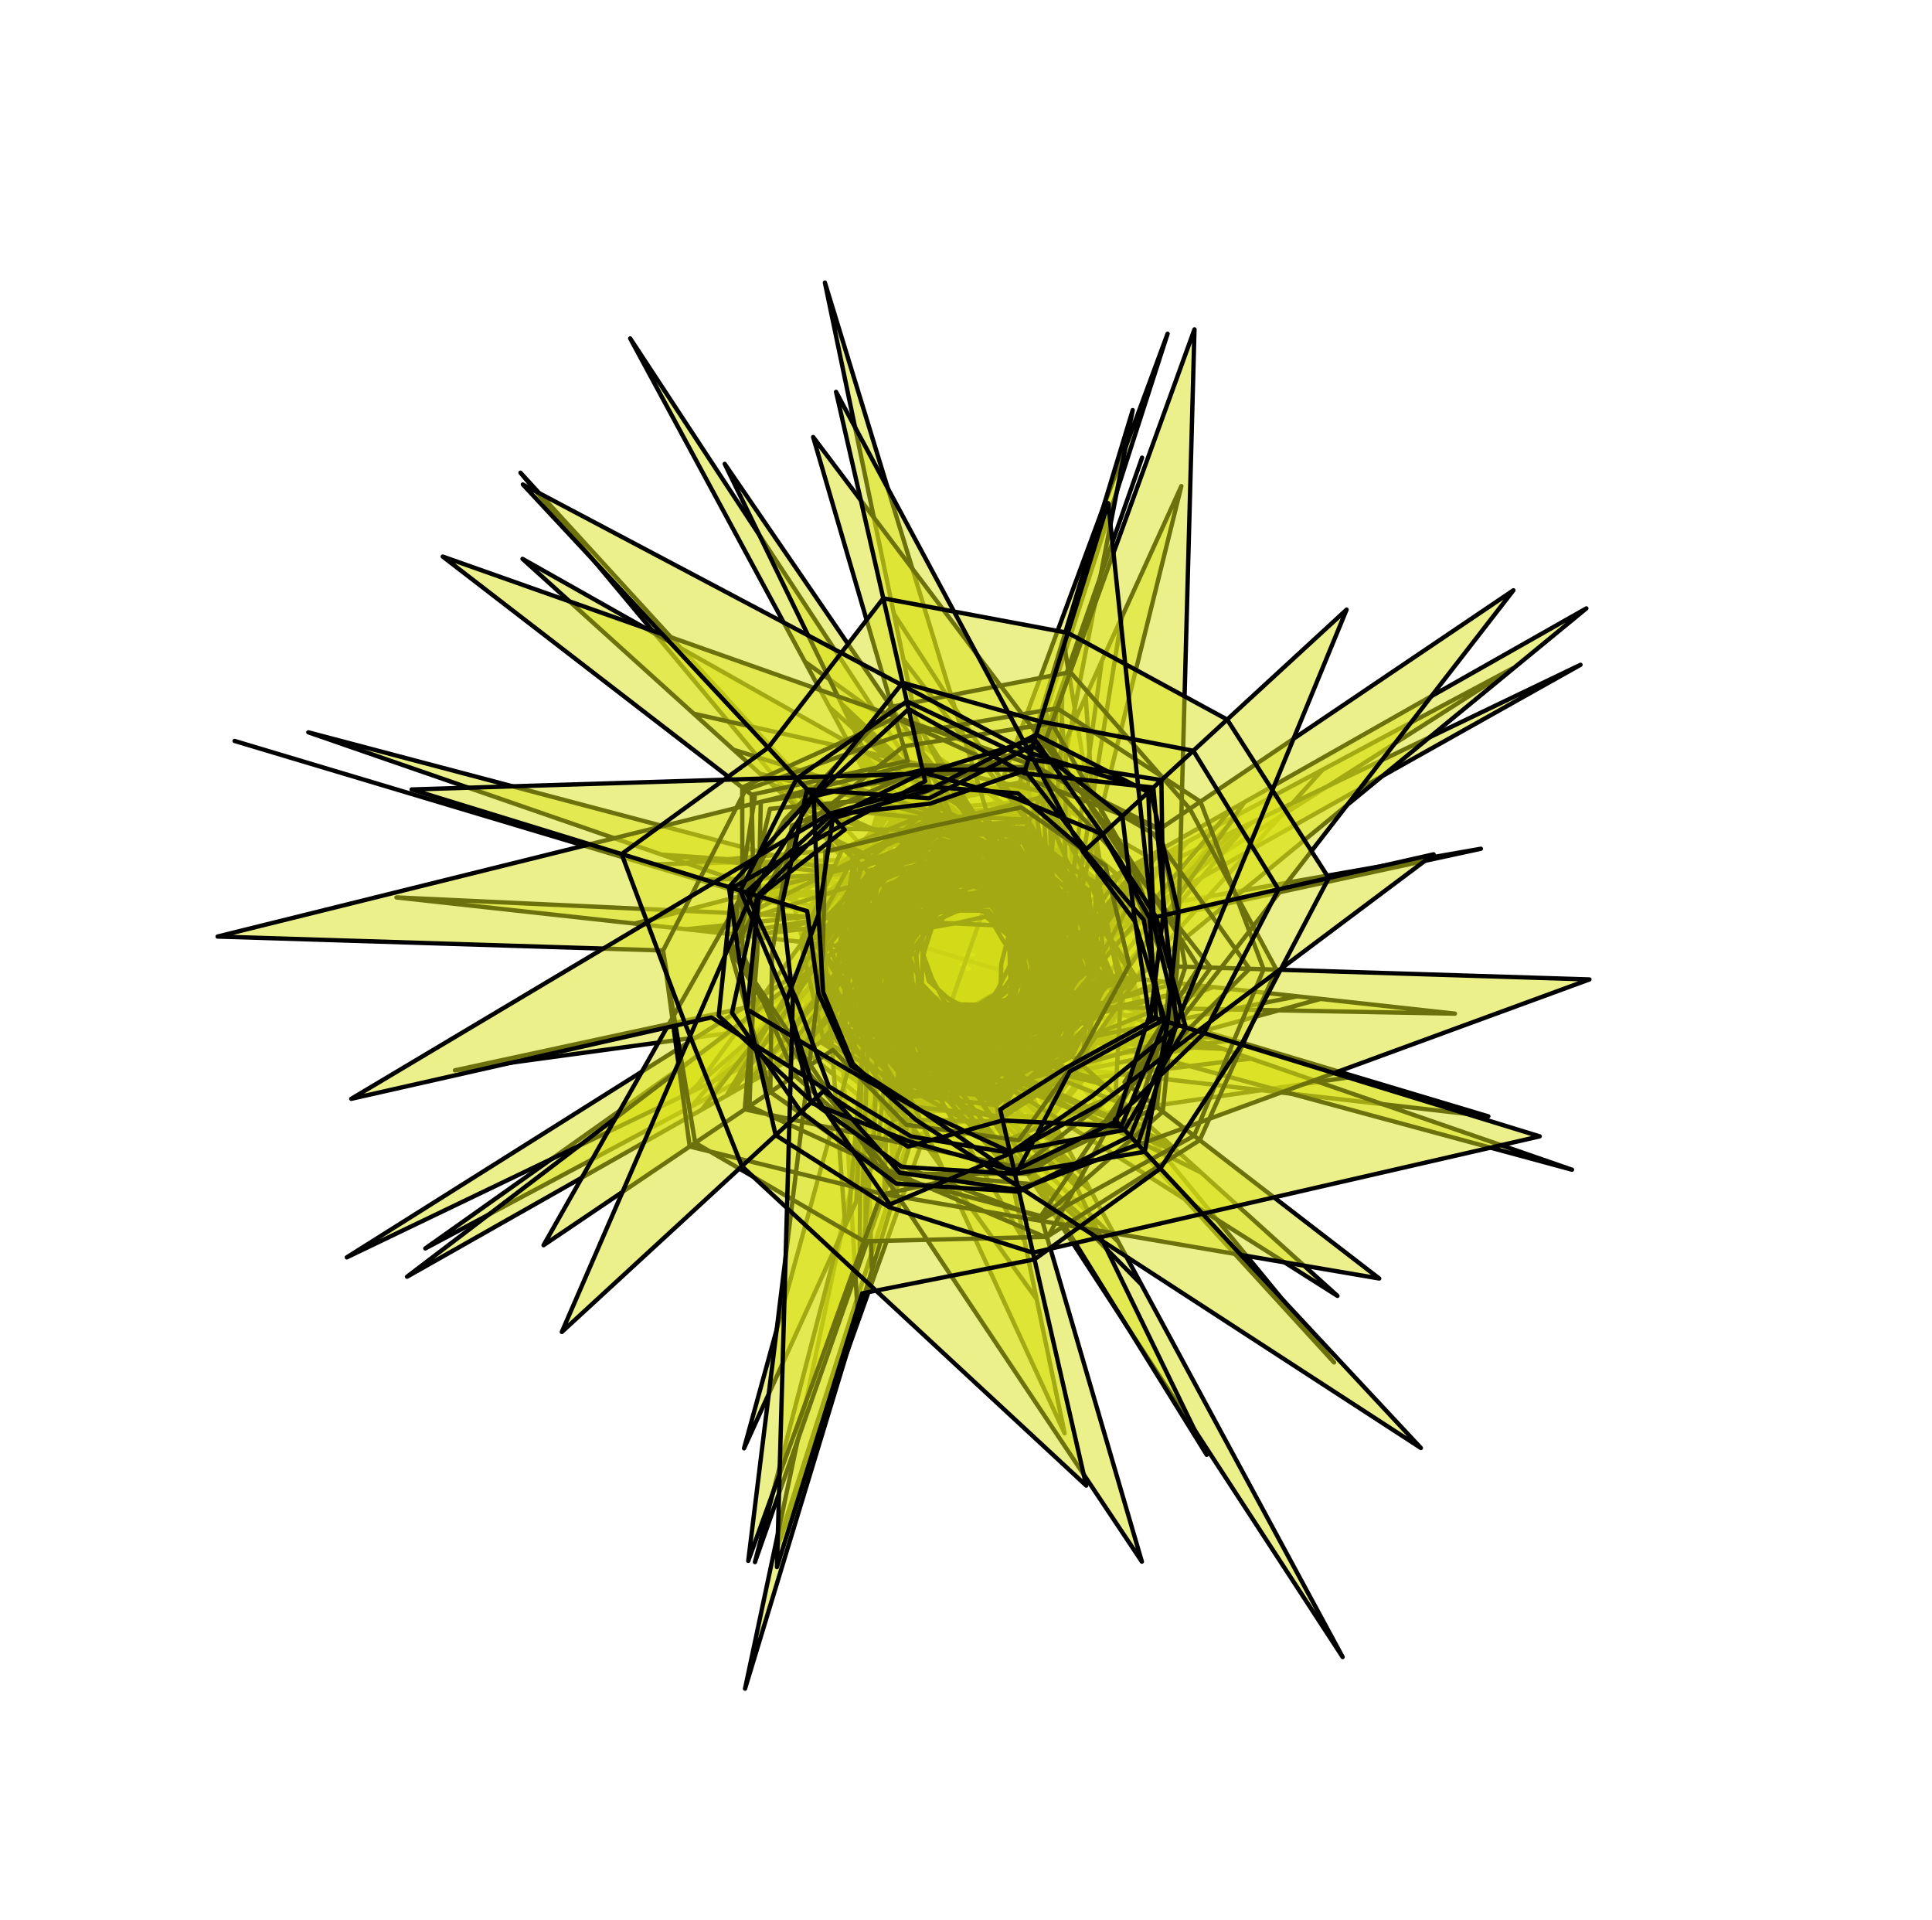 <?xml version="1.0" encoding="utf-8" standalone="no"?>
<!DOCTYPE svg PUBLIC "-//W3C//DTD SVG 1.1//EN"
  "http://www.w3.org/Graphics/SVG/1.1/DTD/svg11.dtd">
<svg xmlns:xlink="http://www.w3.org/1999/xlink" width="446.4pt" height="443.52pt" viewBox="0 0 446.4 443.52" xmlns="http://www.w3.org/2000/svg" version="1.1">
 <defs>
  <style type="text/css">*{stroke-linejoin: round; stroke-linecap: butt}</style>
 </defs>
 <g id="figure_1">
  <g id="patch_1">
   <path d="M 0 443.52 
L 446.4 443.52 
L 446.4 0 
L 0 0 
L 0 443.52 
z
" style="fill: none"/>
  </g>
  <g id="axes_1">
   <g id="patch_2">
    <path d="M 120.26 109.205 
L 171.619 165.361 
L 202.49 199.116 
L 215.325 213.149 
L 211.497 224.287 
L 220.344 230.631 
L 230.756 230.021 
L 231.707 219.923 
L 226.711 210.855 
L 190.519 228.816 
L 208.742 224.882 
L 218.736 235.625 
L 232.976 232.449 
L 233.845 219.462 
L 227.036 209.846 
L 214.856 212.636 
L 214.325 249.326 
L 219.661 232.751 
L 231.67 231.021 
L 236.087 218.978 
L 226.078 212.822 
L 215.709 213.569 
L 211.543 224.277 
L 240.524 240.702 
L 231.156 230.459 
L 231.504 219.967 
L 225.78 213.747 
L 217.568 215.602 
L 212.004 224.177 
L 220.528 230.059 
L 256.496 214.571 
L 237.534 218.665 
L 227.284 209.075 
L 213.707 211.381 
L 209.999 224.61 
L 219.254 234.015 
L 231.184 230.49 
L 232.205 193.792 
L 226.323 212.061 
L 217.044 215.029 
L 213.667 223.818 
L 220.794 229.232 
L 228.665 227.735 
L 233.834 219.464 
L 148.787 237.827 
L 192.414 228.407 
L 210.316 224.542 
L 219.467 233.353 
L 233.833 233.386 
L 239.119 218.323 
L 227.46 208.53 
L 214.403 212.142 
L 213.488 251.924 
L 219.885 232.055 
L 230.636 229.89 
L 237.27 218.722 
L 226.869 210.363 
L 216.15 214.052 
L 209.923 224.627 
L 244.273 244.802 
L 232.141 231.536 
L 237.295 218.717 
L 227.056 209.785 
L 214.241 211.964 
L 208.258 224.986 
L 219.528 233.163 
L 250.564 215.852 
L 234.86 219.242 
L 226.657 211.023 
L 216.089 213.985 
L 210.764 224.445 
L 219.164 234.297 
L 230.259 229.478 
L 232.173 193.89 
L 226.084 212.804 
L 217.107 215.098 
L 214.709 223.593 
L 219.917 231.957 
L 229.794 228.97 
L 233.199 219.601 
L 207.781 204.901 
L 215.429 213.263 
L 214.871 223.558 
L 220.068 231.488 
L 229.873 229.056 
L 233.051 219.633 
L 225.727 213.911 
L 199.912 294.089 
L 213.662 251.383 
L 219.698 232.637 
L 230.575 229.824 
L 233.717 219.489 
L 226.831 210.482 
L 215.005 212.799 
L 208.062 225.028 
L 242.968 243.374 
L 229.696 228.863 
L 234.309 219.361 
L 226.463 211.624 
L 216.514 214.45 
L 214.997 223.531 
L 220.287 230.808 
L 249.612 216.057 
L 235.004 219.211 
L 227.623 208.024 
L 215.682 213.54 
L 212.579 224.053 
L 219.175 234.26 
L 232.604 232.043 
L 232.77 192.039 
L 226.714 210.847 
L 215.259 213.077 
L 211.825 224.216 
L 220.102 231.383 
L 231.937 231.313 
L 233.997 219.429 
L 202.466 199.09 
L 217.281 215.288 
L 211.394 224.309 
L 219.576 233.015 
L 231.302 230.618 
L 231.74 219.916 
L 225.786 213.728 
L 192.628 228.361 
L 207.464 225.158 
L 219.717 232.578 
L 231.98 231.36 
L 234.99 219.214 
L 227.301 209.024 
L 211.917 209.423 
L 267.427 270.118 
L 242.424 242.779 
L 228.866 227.955 
L 234.218 219.381 
L 225.974 213.146 
L 216.468 214.399 
L 214.742 223.586 
L 219.578 233.011 
L 256.696 214.528 
L 233.921 219.445 
L 227.77 207.566 
L 213.708 211.382 
L 212.51 224.068 
L 219.788 232.358 
L 232.987 232.461 
L 233.102 191.006 
L 226.263 212.247 
L 217.191 215.189 
L 214.407 223.659 
L 220.334 230.66 
L 231.303 230.62 
L 231.669 219.931 
L 200.603 197.053 
L 215.944 213.827 
L 212.473 224.076 
L 219.779 232.385 
L 230.449 229.686 
L 232.853 219.676 
L 226.295 212.146 
L 189.761 228.98 
L 210.444 224.514 
L 219.263 233.988 
L 231.585 230.928 
L 236.14 218.966 
L 227.281 209.085 
L 211.926 209.433 
L 215.748 244.905 
L 220.411 230.423 
L 229.533 228.685 
L 233.775 219.477 
L 225.837 213.571 
L 216.735 214.691 
L 214.141 223.716 
L 289.216 207.506 
L 249.098 216.168 
L 232.284 219.799 
L 226.137 212.638 
L 215.534 213.378 
L 215.186 223.49 
L 219.837 232.204 
L 230.502 229.744 
L 231.867 194.841 
L 226.18 212.505 
L 217.532 215.563 
L 214.219 223.699 
L 219.968 231.799 
L 229.577 228.733 
L 232.437 219.766 
L 206.2 203.173 
L 216.921 214.894 
L 213.956 223.756 
L 220.69 229.556 
L 230.963 230.248 
L 234.197 219.386 
L 226.476 211.586 
L 199.662 226.842 
L 215.159 223.496 
L 219.96 231.822 
L 229.282 228.41 
L 233.372 219.564 
L 226.555 211.341 
L 216.426 214.353 
L 216.822 241.57 
L 220.638 229.716 
L 230.374 229.604 
L 233.611 219.512 
L 225.874 213.456 
L 217.368 215.383 
L 213.261 223.906 
L 237.619 237.526 
L 228.236 227.267 
L 230.965 220.083 
L 225.551 214.459 
L 218.888 217.045 
L 216.478 223.211 
L 221.099 228.286 
L 242.333 162.336 
L 233.101 191.01 
L 226.778 210.648 
L 213.196 210.821 
L 208.059 225.029 
L 219.638 232.823 
L 233.488 233.009 
L 236.535 218.881 
L 206.261 203.239 
L 218.524 216.647 
L 214.485 223.642 
L 220.82 229.152 
L 227.86 226.855 
L 232.018 219.856 
L 225.173 215.633 
L 188.098 229.339 
L 205.41 225.601 
L 218.553 236.192 
L 235.147 234.823 
L 236.819 218.82 
L 227.056 209.785 
L 212.432 209.986 
L 213.11 253.096 
L 219.257 234.005 
L 235.111 234.783 
L 239.113 218.324 
L 228.988 203.784 
L 210.56 207.939 
L 210.595 224.481 
L 239.713 239.815 
L 229.615 228.774 
L 235.913 219.015 
L 226.313 212.092 
L 216.783 214.743 
L 212.26 224.122 
L 219.454 233.395 
L 249.417 216.099 
L 238.242 218.512 
L 227.754 207.617 
L 215.611 213.462 
L 209.55 224.707 
L 219.409 233.535 
L 230.85 230.124 
L 105.108 247.258 
L 181.885 230.68 
L 208.932 224.841 
L 215.823 223.353 
L 221.049 228.442 
L 227.058 225.978 
L 229.348 220.433 
L 225.473 214.701 
L 218.962 217.126 
L 217.174 240.477 
L 221.531 226.943 
L 226.896 225.802 
L 230.53 220.177 
L 224.985 216.216 
L 219.159 217.341 
L 216.903 223.12 
L 234.947 234.604 
L 228.397 227.442 
L 231.236 220.025 
L 225.065 215.969 
L 218.694 216.833 
L 216.119 223.289 
L 220.636 229.723 
L 238.998 218.349 
L 228.233 220.673 
L 225.005 216.154 
L 218.427 216.541 
L 217.526 222.985 
L 221.436 227.239 
L 226.881 225.784 
L 228.623 204.916 
L 224.817 216.739 
L 219.104 217.281 
L 216.563 223.193 
L 221.095 228.299 
L 226.719 225.608 
L 227.979 220.728 
L 212.863 210.458 
L 218.828 216.98 
L 217.872 222.91 
L 221.077 228.354 
L 227.59 226.56 
L 230.511 220.181 
L 225.262 215.356 
L 208.713 266.755 
L 218.512 236.319 
L 221.287 227.7 
L 227.636 226.61 
L 230.628 220.156 
L 225.479 214.682 
L 218.017 216.093 
L 217.764 222.934 
L 235.904 235.65 
L 227.099 226.023 
L 229.181 220.469 
L 224.964 216.282 
L 218.687 216.825 
L 216.39 223.23 
L 221.506 227.02 
L 236.213 218.95 
L 229.492 220.401 
L 225.326 215.157 
L 219.24 217.431 
L 218.225 222.834 
L 221.561 226.85 
L 227.042 225.961 
L 228.065 206.649 
L 225.149 215.705 
L 218.357 216.464 
L 217.064 223.085 
L 220.742 229.393 
L 227.764 226.75 
L 229.398 220.422 
L 213.323 210.96 
L 219.624 217.85 
L 217.158 223.065 
L 221.845 225.967 
L 226.097 224.928 
L 227.638 220.802 
L 225.068 215.958 
L 204.826 225.727 
L 214.405 223.659 
L 220.386 230.5 
L 229.436 228.578 
L 230.965 220.083 
L 225.414 214.884 
L 216.689 214.64 
L 249.988 251.05 
L 233.119 232.605 
L 228.1 227.117 
L 229.538 220.392 
L 225.308 215.212 
L 218.579 216.708 
L 216.972 223.105 
L 220.99 228.625 
L 236.849 218.813 
L 227.456 220.841 
L 225.003 216.161 
L 219.795 218.036 
L 218.235 222.832 
L 221.906 225.778 
L 226.74 225.631 
L 228.481 205.357 
L 225.528 214.531 
L 219.275 217.469 
L 216.403 223.228 
L 220.988 228.63 
L 227.097 226.021 
L 229.335 220.435 
L 210.037 207.368 
L 217.345 215.358 
L 215.003 223.53 
L 220.454 230.29 
L 227.45 226.407 
L 230.928 220.091 
L 225.479 214.681 
L 206.367 225.395 
L 217.044 223.089 
L 221.82 226.047 
L 226.36 225.215 
L 228.062 220.71 
L 224.894 216.499 
L 219.276 217.47 
L 218.97 234.897 
L 221.796 226.12 
L 226.546 225.418 
L 227.27 220.881 
L 224.384 218.084 
L 220.257 218.543 
L 218.467 222.782 
L 261.519 213.487 
L 236.981 218.785 
L 228.434 220.63 
L 224.82 216.73 
L 220.207 218.487 
L 217.845 222.916 
L 221.821 226.043 
L 226.185 225.024 
L 227.849 207.32 
L 225.89 213.405 
L 218.141 216.229 
L 215.564 223.409 
L 220.679 229.591 
L 229.105 228.216 
L 231.567 219.954 
L 212.514 210.076 
L 219.379 217.582 
L 217.657 222.957 
L 221.053 228.429 
L 227.467 226.425 
L 228.375 220.643 
L 225.075 215.938 
L 208.037 225.034 
L 217.262 223.042 
L 221.335 227.553 
L 226.549 225.422 
L 228.186 220.683 
L 224.809 216.762 
L 219.617 217.842 
L 219.808 232.294 
L 222.112 225.139 
L 225.904 224.717 
L 228.174 220.686 
L 224.76 216.914 
L 219.976 218.235 
L 219.046 222.657 
L 232.123 231.517 
L 226.293 225.142 
L 227.937 220.737 
L 225.024 216.096 
L 220.25 218.535 
L 218.067 222.868 
L 221.46 227.164 
L 233.809 188.812 
L 226.507 211.488 
L 225.083 215.911 
L 220.234 218.517 
L 217.761 222.934 
L 221.722 226.35 
L 226.801 225.697 
L 228.217 220.677 
L 215.812 213.682 
L 220.372 218.667 
L 218.831 222.703 
L 221.785 226.155 
L 226.559 225.432 
L 227.677 220.793 
L 224.548 217.573 
L 209.908 224.63 
L 217.261 223.042 
L 221.518 226.985 
L 226.906 225.812 
L 227.916 220.742 
L 225.016 216.12 
L 219.568 217.789 
L 218.878 235.183 
L 221.392 227.374 
L 227.614 226.587 
L 228.863 220.537 
L 224.711 217.067 
L 219.405 217.611 
L 218.068 222.868 
L 231.737 231.094 
L 227.153 226.082 
L 228.281 220.663 
L 224.574 217.492 
L 220.342 218.635 
L 218.212 222.837 
L 221.879 225.864 
L 234.047 219.418 
L 227.699 220.789 
L 224.766 216.896 
L 220.359 218.654 
L 218.665 222.739 
L 221.884 225.847 
L 226.434 225.296 
L 190.676 186.198 
L 209.652 206.946 
L 218.117 216.202 
L 212.285 224.117 
L 220.594 229.853 
L 228.36 227.402 
L 233.581 219.519 
L 225.691 214.025 
L 206.677 225.328 
L 217.175 223.061 
L 220.529 230.057 
L 228.234 227.264 
L 231.438 219.981 
L 225.013 216.128 
L 217.783 215.837 
L 217.064 240.818 
L 221.39 227.38 
L 227.788 226.777 
L 228.495 220.617 
L 224.946 216.337 
L 219.375 217.578 
L 217.413 223.01 
L 235.1 234.771 
L 227.911 226.911 
L 229.731 220.35 
L 225.714 213.951 
L 217.23 215.232 
L 216.601 223.185 
L 220.663 229.639 
L 242.797 217.529 
L 233.752 219.482 
L 226.526 211.429 
L 215.801 213.67 
L 214.595 223.618 
L 220.079 231.452 
L 230.162 229.372 
L 227.743 207.651 
L 225.613 214.265 
L 218.004 216.079 
L 217.134 223.07 
L 221.112 228.244 
L 226.803 225.7 
L 228.509 220.614 
L 178.716 359.921 
L 203.466 283.052 
L 214.097 250.031 
L 219.232 234.085 
L 234.329 233.928 
L 236.825 218.818 
L 227.56 208.217 
L 211.699 209.185 
L 206.627 225.338 
L 239.784 239.893 
L 232.092 231.482 
L 233.235 219.593 
L 226.326 212.05 
L 214.976 212.768 
L 212.104 224.156 
L 220.017 231.645 
L 247.741 216.461 
L 233.18 219.605 
L 226.988 209.996 
L 215.031 212.828 
L 211.684 224.246 
L 220.202 231.073 
L 229.692 228.859 
L 231.068 197.323 
L 225.863 213.489 
L 216.692 214.644 
L 213.474 223.86 
L 220.91 228.873 
L 229.064 228.172 
L 232.607 219.729 
L 204.546 201.364 
L 213.236 210.866 
L 209.175 224.788 
L 219.24 234.059 
L 231.737 231.095 
L 237.843 218.598 
L 227.823 207.403 
L 199.722 226.829 
L 212.477 224.075 
L 219.713 232.59 
L 231.346 230.667 
L 233.177 219.606 
L 227.069 209.744 
L 216.544 214.482 
L 258.212 260.042 
L 239.9 240.02 
L 231.514 230.851 
L 235.173 219.175 
L 226.924 210.195 
L 214.887 212.67 
L 211.876 224.205 
L 220.131 231.292 
L 251.104 215.735 
L 231.791 219.905 
L 225.814 213.642 
L 217.18 215.177 
L 213.931 223.761 
L 220.125 231.311 
L 229.934 229.123 
L 229.898 200.958 
L 225.878 213.444 
L 216.706 214.659 
L 211.373 224.314 
L 219.852 232.157 
L 229.066 228.174 
L 231.314 220.008 
L 209.184 206.434 
L 217.949 216.019 
L 217.512 222.988 
L 221.534 226.934 
L 227.801 226.79 
L 230.518 220.18 
L 225.396 214.938 
L 196.351 227.557 
L 211.711 224.241 
L 218.956 234.94 
L 232.274 231.682 
L 236.776 218.829 
L 226.363 211.935 
L 215.562 213.408 
L 215.112 246.881 
L 220.915 228.858 
L 229.796 228.973 
L 231.776 219.908 
L 225.337 215.122 
L 218.471 216.589 
L 216.23 223.265 
L 281.766 209.115 
L 249.224 216.141 
L 230.116 220.267 
L 226.109 212.724 
L 216.628 214.575 
L 216.417 223.225 
L 220.541 230.02 
L 228.286 227.321 
L 230.052 200.479 
L 225.119 215.8 
L 218.404 216.516 
L 215.679 223.384 
L 220.929 228.814 
L 227.087 226.01 
L 230.629 220.156 
L 203.931 200.691 
L 215.828 213.7 
L 215.729 223.373 
L 219.88 232.071 
L 229.408 228.547 
L 233.157 219.61 
L 225.715 213.949 
L 203.488 226.016 
L 214.914 223.549 
L 220.723 229.454 
L 230.696 229.956 
L 233.616 219.511 
L 225.747 213.849 
L 217.61 215.648 
L 214.384 249.142 
L 219.686 232.673 
L 230.354 229.582 
L 232.938 219.658 
L 226.805 210.564 
L 215.403 213.235 
L 213.973 223.752 
L 241.864 242.167 
L 230.98 230.267 
L 237.465 218.68 
L 227.038 209.841 
L 215.621 213.473 
L 211.078 224.377 
L 218.313 236.939 
L 238.957 172.822 
L 230.217 199.965 
L 225.438 214.809 
L 217.884 215.947 
L 215.101 223.509 
L 220.467 230.248 
L 230.134 229.342 
L 231.197 220.033 
L 211.728 209.216 
L 217.33 215.341 
L 216.607 223.183 
L 220.497 230.155 
L 228.446 227.496 
L 230.016 220.288 
L 225.766 213.79 
L 202.429 226.245 
L 213.879 223.772 
L 220.978 228.662 
L 229.067 228.175 
L 231.603 219.946 
L 225.441 214.8 
L 218.647 216.782 
L 218.22 237.226 
L 221.676 226.492 
L 226.792 225.688 
L 228.27 220.665 
L 225.225 215.472 
L 219.842 218.089 
L 216.744 223.154 
L 235.261 234.947 
L 227.442 226.398 
L 231.141 220.046 
L 225.78 213.746 
L 218.367 216.475 
L 216.783 223.146 
L 221.128 228.195 
L 245.459 216.954 
L 231.577 219.951 
L 225.4 214.927 
L 217.155 215.15 
L 214.991 223.532 
L 220.888 228.939 
L 228.728 227.804 
L 183.108 177.923 
L 202.171 198.766 
L 216.665 214.615 
L 213.629 223.827 
L 219.747 232.484 
L 232.341 231.755 
L 235.938 219.01 
L 226.008 213.038 
L 196.24 227.581 
L 214.548 223.628 
L 220.374 230.537 
L 229.154 228.27 
L 230.052 220.28 
L 225.953 213.211 
L 217.435 215.457 
L 214.022 250.264 
L 219.726 232.549 
L 230.066 229.267 
L 231.612 219.944 
L 227.075 209.725 
L 217.009 214.991 
L 214.107 223.723 
L 239.027 239.066 
L 229.534 228.685 
L 233.394 219.559 
L 226.377 211.893 
L 214.595 212.351 
L 214.451 223.649 
L 219.917 231.957 
L 246.464 216.737 
L 232.292 219.797 
L 226.503 211.502 
L 216.465 214.396 
L 214.109 223.723 
L 219.091 234.522 
L 232.267 231.674 
L 230.129 200.239 
L 225.11 215.829 
L 218.621 216.753 
L 214.587 223.62 
L 220.472 230.231 
L 228.902 227.995 
L 232.055 219.848 
L 165.356 234.249 
L 202.54 226.221 
L 213.527 223.848 
L 220.261 230.888 
L 230.014 229.211 
L 232.899 219.666 
L 226.471 211.601 
L 216.11 214.008 
L 215.927 244.35 
L 220.591 229.862 
L 228.203 227.23 
L 230.173 220.254 
L 225.133 215.756 
L 219.225 217.414 
L 217.354 223.022 
L 241.228 241.472 
L 229.905 229.091 
L 231.919 219.877 
L 226.451 211.664 
L 217.182 215.18 
L 214.403 223.659 
L 219.788 232.356 
L 245.158 217.019 
L 229.039 220.499 
L 225.428 214.84 
L 218.399 216.511 
L 215.447 223.434 
L 221.213 227.932 
L 228.261 227.294 
L 230.795 198.173 
L 225.852 213.523 
L 215.242 213.058 
L 210.799 224.438 
L 220.255 230.908 
L 229.744 228.915 
L 235.407 219.124 
L 206.593 203.602 
L 216.497 214.431 
L 215.853 223.346 
L 220.228 230.99 
L 229.112 228.225 
L 231.861 219.89 
L 225.678 214.062 
L 308.239 314.743 
L 245.653 246.311 
L 230.557 229.804 
L 225.98 224.799 
L 228.341 220.65 
L 224.466 217.828 
L 220.173 218.45 
L 218.971 222.673 
L 221.619 226.67 
L 234.099 219.407 
L 228.112 220.699 
L 224.45 217.877 
L 220.326 218.618 
L 218.134 222.854 
L 221.71 226.388 
L 226.282 225.129 
L 227.401 208.713 
L 225.176 215.622 
L 218.276 216.376 
L 216.776 223.147 
L 221.352 227.5 
L 227.197 226.131 
L 231.117 220.051 
L 215.347 213.173 
L 220.139 218.413 
L 218.585 222.756 
L 221.786 226.15 
L 227.481 226.441 
L 228.163 220.688 
L 224.828 216.703 
L 212.705 224.026 
L 219.434 222.573 
L 222.178 224.935 
L 226.227 225.07 
L 226.969 220.946 
L 224.464 217.834 
L 220.511 218.82 
L 219.114 234.451 
L 222.014 225.443 
L 226.842 225.742 
L 227.556 220.82 
L 224.795 216.808 
L 220.603 218.92 
L 218.447 222.786 
L 261.029 213.592 
L 244.046 217.259 
L 229.032 220.501 
L 225.079 215.924 
L 218.029 216.106 
L 215.917 223.332 
L 220.857 229.036 
L 227.718 226.701 
L 229.797 201.272 
L 225.178 215.616 
L 217.422 215.442 
L 215.783 223.361 
L 221.057 228.415 
L 228.541 227.6 
L 230.353 220.216 
L 211.212 208.652 
L 218.368 216.477 
L 218.05 222.872 
L 220.972 228.68 
L 228.164 227.187 
L 229.871 220.32 
L 225.252 215.388 
L 203.43 226.029 
L 215.379 223.449 
L 220.86 229.029 
L 229.774 228.948 
L 232.928 219.66 
L 225.599 214.309 
L 216.269 214.182 
L 218.566 236.151 
L 221.336 227.549 
L 228.689 227.761 
L 228.828 220.545 
L 225.324 215.164 
L 217.79 215.845 
L 216.524 223.202 
L 233.754 233.3 
L 228.368 227.41 
L 231.239 220.024 
L 225.316 215.187 
L 217.42 215.44 
L 214.946 223.542 
L 220.717 229.471 
L 234.991 185.139 
L 228.395 205.624 
L 225.191 215.575 
L 217.913 215.979 
L 217.714 222.945 
L 221.197 227.98 
L 228.154 227.177 
L 228.848 220.541 
L 212.267 209.806 
L 217.941 216.009 
L 216.263 223.258 
L 220.823 229.143 
L 227.425 226.379 
L 229.877 220.318 
L 225.822 213.618 
L 209.195 224.784 
L 217.927 222.899 
L 221.756 226.244 
L 227.558 226.525 
L 228.849 220.54 
L 224.758 216.92 
L 219.244 217.435 
L 219.129 234.405 
L 221.726 226.338 
L 226.965 225.877 
L 229.034 220.5 
L 224.943 216.347 
L 219.382 217.586 
L 216.841 223.133 
L 232.589 232.026 
L 227.23 226.167 
L 230.641 220.153 
L 225.081 215.918 
L 219.015 217.184 
L 215.763 223.366 
L 220.85 229.059 
L 236.24 218.945 
L 228.494 220.617 
L 224.62 217.349 
L 219.19 217.375 
L 217.168 223.062 
L 221.446 227.208 
L 226.796 225.692 
L 201.512 198.046 
L 215.99 213.876 
L 221.09 219.453 
L 220.134 222.422 
L 222.049 225.336 
L 225.44 224.21 
L 227.155 220.906 
L 224.044 219.137 
L 212.143 224.147 
L 218.601 222.753 
L 221.607 226.707 
L 225.871 224.681 
L 227.9 220.745 
L 224.506 217.704 
L 219.79 218.031 
L 220.124 231.315 
L 222.131 225.081 
L 225.825 224.63 
L 226.352 221.079 
L 224.379 218.098 
L 221.046 219.405 
L 220.122 222.425 
L 231.825 231.191 
L 226.109 224.94 
L 228.529 220.609 
L 224.689 217.135 
L 220.652 218.974 
L 218.001 222.882 
L 221.66 226.544 
L 232.037 219.852 
L 227.107 220.916 
L 224.604 217.4 
L 220.126 218.399 
L 219.053 222.655 
L 221.621 226.664 
L 226.484 225.351 
L 226.879 210.333 
L 224.678 217.171 
L 220.32 218.611 
L 217.566 222.976 
L 221.657 226.551 
L 227.122 226.048 
L 228.162 220.689 
L 181.649 230.731 
L 203.662 225.978 
L 216.89 223.122 
L 220.791 229.242 
L 227.745 226.729 
L 228.894 220.531 
L 225.176 215.622 
L 218.883 217.04 
L 218.642 235.917 
L 220.839 229.091 
L 227.73 226.713 
L 229.776 220.34 
L 225.741 213.869 
L 218.346 216.453 
L 216.435 223.221 
L 234.432 234.041 
L 228.612 227.677 
L 230.246 220.239 
L 225.384 214.978 
L 217.316 215.326 
L 215.59 223.403 
L 220.973 228.678 
L 241.834 217.737 
L 232.046 219.85 
L 225.772 213.771 
L 217.924 215.991 
L 215.639 223.392 
L 220.204 231.065 
L 229.585 228.742 
L 228.191 206.26 
L 225.112 215.821 
L 218.305 216.407 
L 217.013 223.096 
L 221.34 227.536 
L 228.484 227.537 
L 230.708 220.139 
L 210.412 207.777 
L 219.469 217.68 
L 218.54 222.766 
L 221.095 228.299 
L 227.917 226.918 
L 228.645 220.584 
L 224.804 216.777 
L 213.499 251.89 
L 219.153 234.328 
L 221.59 226.762 
L 226.018 224.842 
L 227.24 220.888 
L 224.733 216.998 
L 219.342 217.542 
L 217.561 222.978 
L 231.112 230.411 
L 226.643 225.525 
L 227.44 220.845 
L 224.614 217.368 
L 219.046 217.218 
L 218.159 222.848 
L 221.561 226.85 
L 236.275 218.937 
L 229.247 220.454 
L 224.665 217.209 
L 220.051 218.317 
L 217.832 222.919 
L 221.64 226.604 
L 226.473 225.339 
L 226.57 211.294 
L 225.055 215.998 
L 219.706 217.94 
L 217.358 223.021 
L 221.795 226.123 
L 226.599 225.476 
L 228.995 220.509 
L 214.554 212.307 
L 220.325 218.617 
L 219.429 222.574 
L 221.844 225.972 
L 225.988 224.808 
L 227.482 220.836 
L 224.314 218.3 
L 209.785 224.656 
L 216.971 223.105 
L 221.816 226.059 
L 226.616 225.495 
L 229.061 220.495 
L 224.855 216.621 
L 219.381 217.584 
L 342.168 196.073 
L 255.325 214.824 
L 234.953 219.222 
L 226.769 220.989 
L 224.361 218.155 
L 220.656 218.978 
L 219.407 222.579 
L 221.855 225.936 
L 226.202 225.042 
L 227.652 207.933 
L 224.806 216.771 
L 218.944 217.106 
L 216.285 223.253 
L 221.059 228.409 
L 228.094 227.112 
L 229.844 220.326 
L 211.797 209.292 
L 218.161 216.25 
L 216.582 223.189 
L 220.608 229.81 
L 228.86 227.949 
L 230.113 220.267 
L 225.494 214.635 
L 208.457 224.943 
L 218.6 222.753 
L 221.494 227.057 
L 226.41 225.27 
L 227.8 220.767 
L 224.674 217.182 
L 219.762 218.001 
L 218.437 236.554 
L 221.57 226.823 
L 227.491 226.452 
L 229.548 220.389 
L 225.595 214.321 
L 217.959 216.03 
L 216.513 223.204 
L 231.078 230.374 
L 226.441 225.303 
L 228.71 220.57 
L 224.866 216.585 
L 219.589 217.812 
L 218.443 222.787 
L 221.42 227.29 
L 233.766 188.943 
L 228.022 206.782 
L 225.088 215.897 
L 218.306 216.409 
L 216.046 223.305 
L 220.773 229.298 
L 228.062 227.076 
L 229.863 220.321 
L 215.885 213.762 
L 220.839 219.179 
L 219.606 222.536 
L 222.007 225.465 
L 226.129 224.963 
L 227.125 220.913 
L 224.397 218.043 
L 212.227 224.129 
L 219.146 222.635 
L 221.892 225.821 
L 226.039 224.865 
L 228.109 220.7 
L 224.68 217.162 
L 220.421 218.721 
L 219.146 234.352 
L 221.065 228.391 
L 227.664 226.641 
L 230.328 220.221 
L 224.853 216.625 
L 218.834 216.986 
L 216.63 223.179 
L 232.693 232.14 
L 226.183 225.021 
L 227.355 220.863 
L 224.523 217.651 
L 220.389 218.686 
L 218.362 222.805 
L 221.702 226.414 
L 238.438 218.47 
L 230.49 220.186 
L 225.21 215.516 
L 218.887 217.044 
L 215.612 223.398 
L 220.745 229.383 
L 228.228 227.258 
L 191.212 186.784 
L 210.425 207.792 
L 219.643 217.87 
L 217.493 222.992 
L 221.178 228.04 
L 226.825 225.723 
L 228.239 220.672 
L 225.279 215.304 
L 209.489 224.72 
L 217.162 223.064 
L 221.572 226.817 
L 227.476 226.436 
L 228.506 220.614 
L 224.794 216.809 
L 220.009 218.271 
L 218.814 235.382 
L 221.292 227.687 
L 227.134 226.062 
L 228.894 220.531 
L 224.71 217.072 
L 219.471 217.683 
L 217.806 222.925 
L 236.768 236.595 
L 229.587 228.743 
L 233.157 219.61 
L 225.407 214.905 
L 216.943 214.919 
L 214.422 223.655 
L 220.05 231.544 
L 242.11 217.677 
L 229.992 220.294 
L 225.253 215.385 
L 219.341 217.541 
L 216.532 223.2 
L 221.355 227.489 
L 228.166 227.19 
L 228.908 204.031 
L 224.856 216.617 
L 219.671 217.901 
L 218.061 222.869 
L 221.641 226.603 
L 227.813 226.804 
L 230.208 220.247 
L 180.868 230.9 
L 206.323 225.404 
L 217.497 222.991 
L 220.959 228.72 
L 226.822 225.721 
L 228.445 220.628 
L 225.242 215.417 
L 219.507 217.722 
L 217.786 238.575 
L 220.87 228.997 
L 226.939 225.849 
L 229.625 220.373 
L 225.203 215.539 
L 217.915 215.982 
L 216.289 223.252 
L 237.255 237.128 
L 228.115 227.134 
L 230.499 220.184 
L 226.276 212.206 
L 218.24 216.337 
L 212.818 224.002 
L 220.834 229.109 
L 246.199 216.794 
L 236.287 218.934 
L 226.355 211.962 
L 216.818 214.782 
L 212.536 224.063 
L 219.552 233.091 
L 230.796 230.065 
L 229.818 201.206 
L 225.538 214.497 
L 217.879 215.942 
L 215.959 223.324 
L 220.581 229.895 
L 228.478 227.531 
L 230.553 220.172 
L 209.793 207.1 
L 218.481 216.6 
L 217.022 223.094 
L 221.633 226.628 
L 227.006 225.922 
L 228.485 220.619 
L 224.771 216.881 
L 210.834 260.167 
L 218.523 236.286 
L 221.258 227.793 
L 227.335 226.282 
L 228.332 220.652 
L 224.937 216.367 
L 218.919 217.079 
L 216.927 223.114 
L 231.437 230.767 
L 226.508 225.377 
L 227.904 220.744 
L 224.971 216.259 
L 219.097 217.274 
L 218.663 222.74 
L 221.724 226.343 
L 235.929 219.012 
L 228.5 220.616 
L 224.697 217.109 
L 219.687 217.919 
L 218.213 222.837 
L 221.658 226.55 
L 226.566 225.44 
L 228.123 206.47 
L 224.98 216.231 
L 219.187 217.373 
L 217.48 222.995 
L 221.574 226.811 
L 226.805 225.702 
L 229.324 220.438 
L 215.099 212.902 
L 219.471 217.683 
L 218.157 222.849 
L 221.453 227.184 
L 226.689 225.575 
L 227.372 220.859 
L 224.921 216.415 
L 211.379 224.312 
L 217.159 223.064 
L 221.207 227.95 
L 227.586 226.555 
L 229.396 220.422 
L 224.918 216.424 
L 219.892 218.143 
L 252.788 254.112 
L 234.161 233.745 
L 227.916 226.917 
L 229.784 220.338 
L 224.778 216.859 
L 219.261 217.453 
L 216.831 223.135 
L 221.557 226.863 
L 243.649 217.345 
L 231.423 219.985 
L 226.046 212.92 
L 217.267 215.272 
L 213.504 223.854 
L 220.742 229.396 
L 230.049 229.248 
L 228.501 205.296 
L 225.303 215.23 
L 218.189 216.281 
L 217.024 223.094 
L 221.127 228.198 
L 226.788 225.683 
L 230.37 220.212 
L 208.684 205.888 
L 217.174 215.171 
L 214.254 223.692 
L 219.925 231.93 
L 229.392 228.53 
L 231.198 220.033 
L 226.456 211.647 
L 208.798 224.87 
L 218.032 222.876 
L 221.227 227.889 
L 228.22 227.249 
L 228.633 220.587 
L 225.128 215.771 
L 219.52 217.737 
L 218.698 235.743 
L 220.82 229.152 
L 228.355 227.396 
L 230.943 220.088 
L 225.039 216.049 
L 218.304 216.407 
L 215.605 223.4 
L 269.777 77.099 
L 239.649 170.672 
L 230.32 199.647 
L 225.738 213.876 
L 218.937 217.099 
L 217.29 223.036 
L 220.897 228.912 
L 228.392 227.437 
L 230.818 220.115 
L 208.903 206.128 
L 219.519 217.735 
L 217.254 223.044 
L 221.468 227.14 
L 227.5 226.462 
L 230.654 220.151 
L 224.968 216.268 
L 196.888 227.441 
L 212.303 224.113 
L 220.61 229.805 
L 230.274 229.495 
L 231.296 220.012 
L 225.919 213.315 
L 216.211 214.119 
L 214.142 249.891 
L 219.489 233.285 
L 231.673 231.025 
L 237.598 218.651 
L 227.804 207.459 
L 212.806 210.395 
L 208.145 225.011 
L 242.335 242.682 
L 232.428 231.85 
L 234.07 219.413 
L 228.017 206.8 
L 213.231 210.86 
L 210.015 224.607 
L 219.128 234.408 
L 248.143 216.374 
L 231.828 219.897 
L 225.972 213.152 
L 218.034 216.111 
L 214.231 223.696 
L 220.407 230.435 
L 228.86 227.949 
L 190.595 186.109 
L 210.621 208.006 
L 218.37 216.479 
L 214.003 223.746 
L 220.154 231.222 
L 228.773 227.854 
L 232.631 219.724 
L 225.522 214.549 
L 201.943 226.35 
L 216.844 223.132 
L 220.826 229.135 
L 229.126 228.24 
L 232.148 219.828 
L 225.973 213.148 
L 217.665 215.708 
L 215.866 244.539 
L 219.979 231.764 
L 231.293 230.609 
L 232.552 219.741 
L 225.777 213.757 
L 215.646 213.5 
L 214.077 223.73 
L 236.557 236.365 
L 228.749 227.827 
L 230.045 220.282 
L 225.449 214.775 
L 216.646 214.594 
L 214.58 223.621 
L 220.638 229.717 
L 239.456 218.25 
L 227.818 220.763 
L 224.942 216.35 
L 219.683 217.914 
L 217.372 223.018 
L 221.458 227.17 
L 226.977 225.89 
L 228.775 204.444 
L 225.913 213.333 
L 216.74 214.696 
L 214.719 223.591 
L 220.581 229.893 
L 228.822 227.907 
L 230.211 220.246 
L 183.215 230.393 
L 209.861 224.64 
L 218.178 222.844 
L 221.707 226.397 
L 226.877 225.78 
L 229.254 220.453 
L 224.801 216.788 
L 219.564 217.784 
L 218.289 237.013 
L 221.543 226.908 
L 226.867 225.77 
L 227.604 220.809 
L 224.975 216.248 
L 219.088 217.263 
L 217.328 223.028 
L 233.856 233.411 
L 227.127 226.054 
L 229.176 220.47 
L 224.808 216.765 
L 219.436 217.644 
L 217.517 222.987 
L 221.586 226.772 
L 239.584 218.222 
L 229.963 220.3 
L 225.837 213.569 
L 217.249 215.253 
L 214.284 223.685 
L 220.711 229.49 
L 227.993 227.001 
L 227.726 207.702 
L 225.162 215.665 
L 218.216 216.311 
L 218.215 222.836 
L 221.178 228.041 
L 228.078 227.094 
L 230.042 220.283 
L 214.399 212.137 
L 219.488 217.702 
L 217.247 223.045 
L 221.323 227.589 
L 227.321 226.266 
L 228.785 220.554 
L 224.909 216.452 
L 209.113 265.511 
L 216.218 243.445 
L 219.964 231.81 
L 230.867 230.143 
L 234.825 219.25 
L 226.194 212.461 
L 216.552 214.491 
L 213.25 223.908 
L 239.347 239.415 
L 228.794 227.877 
L 230.771 220.125 
L 226.181 212.501 
L 217.206 215.206 
L 213.875 223.773 
L 220.669 229.622 
L 241.331 217.845 
L 230.656 220.15 
L 225.181 215.608 
L 218.128 216.215 
L 216.647 223.175 
L 221.412 227.315 
L 227.895 226.894 
L 228.839 204.246 
L 225.563 214.42 
L 218.298 216.401 
L 215 223.53 
L 220.331 230.671 
L 228.776 227.857 
L 230.706 220.139 
L 210.71 208.103 
L 219.45 217.659 
L 217.163 223.064 
L 220.99 228.625 
L 228.275 227.309 
L 228.695 220.574 
L 224.901 216.477 
L 201.69 226.404 
L 213.539 223.846 
L 220.396 230.469 
L 230.996 230.284 
L 233.711 219.49 
L 225.9 213.375 
L 215.674 213.531 
L 257.744 259.531 
L 242.633 243.008 
L 233.062 232.543 
L 235.243 219.16 
L 226.982 210.014 
L 213.305 210.941 
L 210.149 224.578 
L 218.444 236.531 
L 243.508 217.375 
L 230.969 220.083 
L 225.286 215.281 
L 218.257 216.356 
L 216.465 223.214 
L 220.437 230.341 
L 228.155 227.178 
L 230.519 199.029 
L 225.232 215.448 
L 217.655 215.697 
L 216.404 223.227 
L 220.471 230.237 
L 227.842 226.835 
L 231.614 219.943 
L 205.643 202.563 
L 217.604 215.641 
L 213.082 223.945 
L 220.151 231.231 
L 229.304 228.435 
L 231.463 219.976 
L 226.238 212.323 
L 195.327 227.778 
L 208.852 224.858 
L 219.837 232.204 
L 232.512 231.942 
L 238.252 218.51 
L 226.853 210.415 
L 214.849 212.629 
L 216.922 241.258 
L 221.384 227.402 
L 227.342 226.289 
L 230.156 220.258 
L 225.083 215.912 
L 219.574 217.796 
L 217.841 222.917 
L 261.662 213.456 
L 237.342 218.706 
L 228.236 220.673 
L 224.918 216.424 
L 219.795 218.037 
L 217.278 223.039 
L 221.129 228.194 
L 227.414 226.368 
L 228.424 205.537 
L 225.178 215.618 
L 218.757 216.902 
L 216.085 223.296 
L 220.802 229.208 
L 228.35 227.391 
L 229.702 220.356 
L 212.397 209.948 
L 218.907 217.066 
L 217.057 223.086 
L 221.14 228.157 
L 227.136 226.064 
L 229.187 220.467 
L 225.351 215.079 
L 207.836 225.077 
L 218.439 222.788 
L 221.558 226.86 
L 226.335 225.188 
L 227.721 220.784 
L 224.657 217.234 
L 219.982 218.242 
L 219.026 234.723 
L 221.268 227.761 
L 227.461 226.419 
L 228.377 220.642 
L 225.076 215.934 
L 219.325 217.524 
L 217.966 222.89 
L 234.986 234.647 
L 228.508 227.564 
L 232.184 219.82 
L 225.414 214.884 
L 218.58 216.708 
L 215.647 223.391 
z
" clip-path="url(#p74117c3bad)" style="fill: #dae319; fill-opacity: 0.5; stroke: #000000; stroke-linejoin: miter"/>
   </g>
   <g id="patch_3">
    <path d="M 54.203 171.168 
L 151 200.146 
L 188.458 211.359 
L 185.163 242.051 
L 210.617 263.251 
L 237.67 248.536 
L 264.346 234.078 
L 253.618 205.534 
L 232.745 190.285 
L 209.023 195.526 
L 163.918 253.384 
L 203.129 232.467 
L 213.848 252.599 
L 237.12 247.518 
L 247.156 228.932 
L 245.701 209.757 
L 231.64 193.93 
L 210.953 199.098 
L 192.766 212.649 
L 198.224 304.117 
L 214.277 251.182 
L 235.316 244.181 
L 244.954 228.273 
L 247.978 208.542 
L 231.099 195.714 
L 210.489 198.239 
L 192.735 212.64 
L 201.356 233.412 
L 263.685 296.676 
L 242.843 258.108 
L 263.816 233.919 
L 256.169 204.173 
L 235.4 181.532 
L 204.85 187.803 
L 186.06 210.641 
L 190.185 239.372 
L 210.475 263.721 
L 313.083 248.668 
L 255.041 231.292 
L 255.077 204.755 
L 233.833 186.697 
L 205.194 188.44 
L 190.312 211.914 
L 195.691 236.435 
L 214.912 249.09 
L 239.228 251.42 
L 305.606 177.8 
L 266.538 198.641 
L 235.635 180.757 
L 204.442 187.049 
L 189.204 211.583 
L 188.73 240.148 
L 212.959 255.53 
L 241.998 256.546 
L 259.713 232.691 
L 245.674 147.653 
L 233.249 188.624 
L 206.175 190.255 
L 188.823 211.469 
L 186.51 241.332 
L 211.619 259.948 
L 242.64 257.733 
L 262.571 233.546 
L 257.008 203.725 
L 185.967 152.861 
L 210.974 199.137 
L 186.665 210.823 
L 193.139 237.796 
L 213.172 254.827 
L 238.86 250.739 
L 248.474 229.326 
L 248.851 208.077 
L 231.641 193.926 
L 98.269 288.404 
L 185.668 241.781 
L 204.299 231.843 
L 218.79 236.302 
L 233.404 240.642 
L 244.249 228.061 
L 237.821 213.96 
L 227.698 206.929 
L 213.149 203.161 
L 203.867 215.972 
L 206.602 276.49 
L 218.296 237.931 
L 233.585 240.978 
L 240.947 227.073 
L 242.56 211.433 
L 229.42 201.25 
L 213.61 204.013 
L 202.404 215.535 
L 203.404 232.32 
L 252.028 275.105 
L 234.972 243.543 
L 249.716 229.698 
L 247.314 208.897 
L 230.82 196.635 
L 210.368 198.015 
L 194.282 213.103 
L 201.781 233.186 
L 216.595 243.539 
L 281.55 239.228 
L 244.355 228.093 
L 239.803 212.903 
L 228.435 204.499 
L 214.31 205.31 
L 205.189 216.368 
L 201.865 233.141 
L 217.586 240.272 
L 232.956 239.814 
L 274.593 194.345 
L 245.558 209.833 
L 230.687 197.072 
L 211.771 200.61 
L 197.722 214.133 
L 197.461 235.491 
L 217.308 241.189 
L 233.3 240.451 
L 248.398 229.303 
L 239.086 169.377 
L 228.393 204.636 
L 215.723 207.924 
L 208.392 217.327 
L 207.133 230.331 
L 217.104 241.859 
L 233.465 240.755 
L 241.414 227.213 
L 236.947 214.427 
L 197.379 173.978 
L 212.345 201.672 
L 204.693 216.22 
L 208.913 229.381 
L 217.735 239.779 
L 233.876 241.516 
L 240.532 226.949 
L 244.155 210.582 
L 229.104 202.291 
L 167.451 205.071 
L 199.817 214.76 
L 199.455 234.427 
L 215.799 246.165 
L 232.918 239.743 
L 240.807 227.031 
L 239.914 212.844 
L 230.105 198.991 
L 212.159 201.329 
L 172.149 390.097 
L 208.163 271.344 
L 215.506 247.129 
L 232.614 239.18 
L 250.596 229.961 
L 247.087 209.018 
L 231.151 195.543 
L 212.908 202.715 
L 204.677 216.215 
L 202.486 232.81 
L 258.381 286.862 
L 235.075 243.734 
L 256.473 231.721 
L 247.538 208.777 
L 232.866 189.886 
L 206.733 191.289 
L 198.022 214.223 
L 198.686 234.837 
L 215.068 248.576 
L 272.795 236.607 
L 240.053 226.805 
L 238.352 213.677 
L 228.681 203.687 
L 214.747 206.118 
L 207.152 216.956 
L 210.151 228.721 
L 218.191 238.275 
L 231.809 237.691 
L 272.743 195.332 
L 244.175 210.571 
L 229.706 200.308 
L 212.251 201.499 
L 205.605 216.493 
L 205.669 231.112 
L 217.733 239.788 
L 231.678 237.449 
L 247.993 229.182 
L 240.71 164.023 
L 230.689 197.066 
L 212.923 202.743 
L 194.152 213.064 
L 196.499 236.003 
L 215.665 246.605 
L 233.546 240.904 
L 245.501 228.436 
L 243.088 211.151 
L 196.877 173.049 
L 214.142 204.999 
L 202.474 215.555 
L 203.933 232.038 
L 215.736 246.373 
L 232.505 238.978 
L 245.148 228.331 
L 242.861 211.272 
L 230.445 197.87 
L 149.485 199.692 
L 197.218 213.982 
L 200.757 233.732 
L 214.974 248.884 
L 234.577 242.814 
L 245.322 228.383 
L 246.973 209.079 
L 230.761 196.828 
L 210.14 197.592 
L 159.779 255.592 
L 201.303 233.441 
L 217.421 240.817 
L 236.224 245.86 
L 246.754 228.811 
L 245.42 209.907 
L 229.786 200.045 
L 213.533 203.872 
L 200.869 215.075 
L 310.225 382.798 
L 256.542 283.459 
L 236.076 245.586 
L 250.423 229.91 
L 243.393 210.988 
L 230.846 196.548 
L 213.303 203.445 
L 203.874 215.974 
L 202.79 232.648 
L 215.076 248.547 
L 285.089 240.287 
L 251.624 230.269 
L 249.477 207.743 
L 231.237 195.258 
L 210.975 199.138 
L 196.29 213.704 
L 201.701 233.229 
L 213.526 253.66 
L 237.234 247.73 
L 270.668 196.438 
L 238.294 213.708 
L 228.218 205.215 
L 214.025 204.781 
L 205.458 216.449 
L 210.776 228.388 
L 218.896 235.953 
L 230.822 235.864 
L 238.41 226.313 
L 240.373 165.132 
L 232.095 192.43 
L 210.632 198.503 
L 198.951 214.501 
L 197.697 235.364 
L 216.151 245.004 
L 234.626 242.904 
L 245.416 228.411 
L 244.26 210.526 
L 191.633 163.346 
L 209.601 196.595 
L 195.182 213.372 
L 203.391 232.327 
L 216.06 245.304 
L 235.597 244.701 
L 248.905 229.455 
L 245.94 209.63 
L 229.965 199.453 
L 172.39 206.549 
L 196.81 213.86 
L 202.853 232.614 
L 215.466 247.264 
L 236.366 246.123 
L 250.109 229.816 
L 249.043 207.974 
L 229.722 200.253 
L 209.268 195.979 
L 173.81 248.107 
L 205.032 231.452 
L 217.149 241.713 
L 235.942 245.338 
L 249.724 229.701 
L 247.723 208.678 
L 230.105 198.991 
L 212.481 201.924 
L 198.935 214.496 
L 201.45 293.48 
L 213.413 254.032 
L 241.57 255.754 
L 258.624 232.365 
L 258.88 202.727 
L 235.234 182.08 
L 203.57 185.435 
L 194.632 213.208 
L 188.935 240.039 
L 343.889 257.89 
L 266.83 234.821 
L 240.302 226.88 
L 237.548 214.106 
L 228.846 203.142 
L 215.404 207.334 
L 207.189 216.967 
L 209.543 229.046 
L 217.569 240.329 
L 233.575 240.959 
L 263.691 200.16 
L 237.956 213.889 
L 229.543 200.845 
L 212.72 202.367 
L 206.596 216.789 
L 205.046 231.444 
L 218.105 238.562 
L 234.023 241.788 
L 244.634 228.177 
L 235.485 181.252 
L 228.318 204.883 
L 217.391 211.011 
L 207.771 217.141 
L 211.2 228.161 
L 218.921 235.868 
L 231.187 236.539 
L 237.538 226.052 
L 235.614 215.138 
L 203.959 186.154 
L 216.334 209.055 
L 204.889 216.278 
L 210.377 228.6 
L 218.291 237.948 
L 231.223 236.606 
L 238.829 226.439 
L 237.513 214.125 
L 228.178 205.345 
L 187.825 211.17 
L 204.721 216.228 
L 206.784 230.517 
L 218.123 238.501 
L 230.685 235.612 
L 237.632 226.081 
L 238.038 213.845 
L 228.473 204.371 
L 214.889 206.381 
L 182.999 243.205 
L 211.777 227.854 
L 218.939 235.812 
L 229.973 234.294 
L 239.945 226.773 
L 238.406 213.648 
L 226.654 210.37 
L 216.295 208.983 
L 206.508 216.763 
L 211.386 260.717 
L 218.983 235.666 
L 229.057 232.598 
L 237.902 226.161 
L 237.567 214.096 
L 226.715 210.171 
L 217.186 210.631 
L 208.294 217.298 
L 208.639 229.528 
L 240.016 252.877 
L 229.054 232.592 
L 237.291 225.978 
L 235.444 215.228 
L 227.597 207.26 
L 214.936 206.468 
L 207.26 216.988 
L 209.002 229.334 
L 218.231 238.146 
L 349.385 154.447 
L 268.184 197.763 
L 236.281 214.782 
L 227.83 206.492 
L 213.669 204.123 
L 203.478 215.856 
L 206.277 230.788 
L 218.103 238.566 
L 230.331 234.956 
L 239.532 226.649 
L 238.532 171.205 
L 230.196 198.691 
L 211.086 199.344 
L 200.973 215.106 
L 205.075 231.429 
L 216.245 244.694 
L 232.707 239.353 
L 248.471 229.325 
L 244.769 210.254 
L 196.155 171.714 
L 209.619 196.629 
L 194.163 213.067 
L 200.077 234.095 
L 213.755 252.903 
L 235.125 243.827 
L 247.987 229.18 
L 250.48 207.208 
L 232.892 189.8 
L 171.623 206.319 
L 199.446 214.649 
L 205.643 231.126 
L 217.12 241.808 
L 232.536 239.036 
L 247.755 229.111 
L 246.55 209.304 
L 229.538 200.86 
L 214.64 205.92 
L 182.945 243.234 
L 207.798 229.976 
L 218.456 237.404 
L 231.13 236.435 
L 235.577 225.465 
L 234.243 215.869 
L 227.216 208.517 
L 217.359 210.95 
L 207.754 217.136 
L 206.189 277.852 
L 218.586 236.976 
L 231.152 236.476 
L 239.938 226.771 
L 241.396 212.053 
L 229.197 201.985 
L 215.042 206.663 
L 205.581 216.486 
L 205.781 231.052 
L 245.778 263.541 
L 235.989 245.427 
L 246.414 228.709 
L 242.431 211.501 
L 229.571 200.752 
L 211.646 200.38 
L 202.705 215.625 
L 200.653 233.787 
L 217.792 239.593 
L 278.387 238.281 
L 242.723 227.604 
L 237.883 213.927 
L 228.017 205.877 
L 214.311 205.311 
L 206.813 216.854 
L 208.899 229.389 
L 218.287 237.96 
L 233.355 240.551 
L 261.721 94.74 
L 240.896 163.408 
L 230.986 196.086 
L 213.278 203.399 
L 203.588 215.889 
L 203.761 232.13 
L 217.603 240.217 
L 235.021 243.634 
L 244.136 228.028 
L 241.932 211.768 
L 201.233 181.11 
L 217.483 211.181 
L 210.755 218.034 
L 207.508 230.131 
L 219.188 234.99 
L 231.422 236.975 
L 235.013 225.296 
L 234.144 215.922 
L 228.059 205.736 
L 174.652 207.226 
L 209.174 217.561 
L 206.108 230.878 
L 217.96 239.04 
L 232.142 238.308 
L 237.268 225.971 
L 236.486 214.672 
L 228.824 203.215 
L 214.038 204.805 
L 175.388 247.265 
L 206.171 230.844 
L 217.479 240.624 
L 232.374 238.736 
L 241.202 227.149 
L 240.398 212.586 
L 229.722 200.255 
L 213.627 204.044 
L 200.5 214.965 
L 207.837 272.419 
L 218.065 238.691 
L 234.299 242.298 
L 243.833 227.937 
L 239.144 213.254 
L 227.949 206.101 
L 215.495 207.502 
L 202.412 215.537 
L 208.384 229.664 
L 246.914 265.643 
L 234.694 243.03 
L 242.422 227.514 
L 239.852 212.877 
L 229.219 201.912 
L 212.836 202.581 
L 204.829 216.26 
L 203.003 232.534 
L 217.519 240.491 
L 264.2 234.034 
L 240.464 226.928 
L 239.307 213.168 
L 227.794 206.61 
L 216.771 209.863 
L 210.134 217.848 
L 207.785 229.983 
L 218.773 236.359 
L 230.787 235.799 
L 264.866 199.533 
L 239.247 213.2 
L 229.508 200.96 
L 213.913 204.574 
L 204.77 216.243 
L 204.521 231.724 
L 218.071 238.673 
L 233.122 240.12 
L 244.059 228.004 
L 145.61 78.181 
L 190.639 161.506 
L 210.279 197.851 
L 194.899 213.288 
L 202.43 232.839 
L 216.233 244.732 
L 233.4 240.635 
L 251.659 230.28 
L 246.088 209.55 
L 229.131 202.203 
L 161.261 203.218 
L 195.818 213.563 
L 201.063 233.569 
L 216.468 243.958 
L 236.227 245.865 
L 251.264 230.161 
L 250.689 207.096 
L 230.352 198.176 
L 212.903 202.706 
L 175.031 247.456 
L 202.618 232.74 
L 215.797 246.17 
L 232.362 238.714 
L 244.212 228.05 
L 240.77 212.387 
L 229.912 199.629 
L 211.911 200.869 
L 202.047 215.427 
L 207.62 273.133 
L 218.89 235.971 
L 231.53 237.175 
L 237.845 226.144 
L 240.63 212.462 
L 227.846 206.439 
L 213.095 203.061 
L 202.659 215.611 
L 207.995 229.871 
L 249.763 270.915 
L 231.022 236.234 
L 243.681 227.891 
L 239.465 213.084 
L 229.263 201.766 
L 214.632 205.904 
L 206.986 216.906 
L 204.112 231.943 
L 218.401 237.585 
L 283.502 239.812 
L 252.312 230.475 
L 245.82 209.693 
L 230.225 198.597 
L 211.96 200.961 
L 200.291 214.902 
L 198.111 235.144 
L 216.225 244.758 
L 234.417 242.517 
L 286.253 188.124 
L 252.096 206.345 
L 234.221 185.418 
L 204.713 187.55 
L 195.685 213.523 
L 192.165 238.315 
L 212.617 256.657 
L 242.004 256.556 
L 254.891 231.247 
L 241.247 162.25 
L 228.511 204.248 
L 211.707 200.492 
L 197.907 214.188 
L 201.567 233.3 
L 216.922 242.461 
L 232.382 238.75 
L 243.763 227.916 
z
" clip-path="url(#p74117c3bad)" style="fill: #dae319; fill-opacity: 0.5; stroke: #000000; stroke-linejoin: miter"/>
   </g>
   <g id="patch_4">
    <path d="M 263.879 105.726 
L 241.884 168.464 
L 233.05 193.662 
L 213.577 201.979 
L 196.462 212.507 
L 200.005 232.899 
L 213.615 249.101 
L 236.077 248.229 
L 244.058 228.978 
L 245.742 210.935 
L 194.394 162.546 
L 211.169 197.028 
L 203.168 214.828 
L 196.001 234.822 
L 215.911 242.551 
L 235.148 246.321 
L 251.137 231.428 
L 247.344 210.166 
L 233.311 192.918 
L 158.353 199.318 
L 196.116 212.387 
L 198.585 233.58 
L 212.748 251.573 
L 235.328 246.69 
L 247.285 230.095 
L 255.198 206.394 
L 233.549 192.24 
L 212.015 198.767 
L 171.329 246.669 
L 206.125 229.96 
L 216.629 240.504 
L 232.642 241.169 
L 242.996 228.611 
L 247.168 210.25 
L 231.218 198.89 
L 213.078 200.954 
L 200.171 213.79 
L 199.966 288.035 
L 215.636 243.335 
L 232.652 241.19 
L 245.239 229.387 
L 248.072 209.816 
L 232.486 195.273 
L 210.408 195.464 
L 200.352 213.853 
L 197.263 234.215 
L 253.589 284.228 
L 234.77 245.543 
L 246.488 229.819 
L 247.702 209.994 
L 231.756 197.356 
L 209.74 194.092 
L 198.79 213.313 
L 190.802 237.318 
L 211.551 254.989 
L 279.533 241.255 
L 242.761 228.529 
L 243.378 212.07 
L 231.109 199.2 
L 212.625 200.022 
L 202.309 214.53 
L 202 231.941 
L 215.787 242.907 
L 232.399 240.67 
L 289.089 190.119 
L 253.908 207.013 
L 233.528 192.299 
L 207.455 189.394 
L 183.144 207.898 
L 190.459 237.483 
L 211.519 255.081 
L 237.847 251.869 
L 252.956 232.058 
L 167.452 107.164 
L 200.448 174.991 
L 215.406 205.738 
L 209.662 217.075 
L 209.411 228.382 
L 217.239 238.762 
L 230.373 236.505 
L 238.383 227.014 
L 235.575 215.817 
L 228.971 205.299 
L 153.239 197.549 
L 194.458 211.813 
L 199.235 233.268 
L 210.642 257.581 
L 235.233 246.495 
L 250.222 231.111 
L 254.888 206.543 
L 234.915 188.344 
L 206.91 188.275 
L 160.194 252.017 
L 193.996 235.784 
L 211.204 255.977 
L 240.87 258.083 
L 258.345 233.923 
L 249.938 208.92 
L 232.485 195.274 
L 208.987 192.543 
L 187.075 209.258 
L 204.965 273.775 
L 215.393 244.029 
L 233.244 242.406 
L 247.772 230.264 
L 241.705 212.874 
L 231.109 199.199 
L 212.417 199.595 
L 199.733 213.639 
L 203.954 231.002 
L 248.634 274.043 
L 235.85 247.765 
L 244.161 229.014 
L 245.703 210.953 
L 231.58 197.856 
L 210.077 194.785 
L 202.302 214.528 
L 201.713 232.078 
L 215.984 242.344 
L 272.588 238.851 
L 241.308 228.027 
L 239.932 213.725 
L 229.49 203.819 
L 214.482 203.839 
L 210.079 217.219 
L 204.994 230.503 
L 216.95 239.588 
L 231.444 238.707 
L 285.807 191.695 
L 244.712 211.43 
L 231.438 198.26 
L 212.234 199.218 
L 201.273 214.172 
L 202.518 231.692 
L 215.589 243.471 
L 236.22 248.524 
L 249.494 230.86 
L 242.957 165.405 
L 231.108 199.203 
L 215.262 205.443 
L 202.837 214.713 
L 203.092 231.416 
L 217.372 238.385 
L 231.588 239.002 
L 244.125 229.002 
L 239.872 213.754 
L 71.239 169.172 
L 165.074 201.645 
L 200.289 213.831 
L 200.173 232.818 
L 214.581 246.344 
L 234.617 245.23 
L 248.982 230.682 
L 249.353 209.201 
L 232.565 195.048 
L 214.606 204.094 
L 158.898 252.639 
L 193.126 236.202 
L 212.72 251.655 
L 236.94 250.005 
L 250.185 231.099 
L 250.549 208.627 
L 230.842 199.963 
L 210.481 195.615 
L 199.281 213.483 
L 198.611 291.898 
L 215.828 242.788 
L 233.255 242.43 
L 253.281 232.17 
L 250.766 208.522 
L 232.131 196.286 
L 210.17 194.975 
L 193.207 211.38 
L 199.897 232.951 
L 246.261 269.164 
L 232.51 240.897 
L 242.878 228.57 
L 240.936 213.243 
L 229.496 203.801 
L 215.702 206.347 
L 199.154 213.438 
L 202.3 231.796 
L 217.085 239.203 
L 282.549 242.299 
L 252.39 231.862 
L 247.806 209.944 
L 234.612 189.209 
L 210.059 194.746 
L 195.642 212.223 
L 189.591 237.9 
L 213.09 250.598 
L 236.919 249.961 
L 288.008 190.638 
L 244.02 211.762 
L 231 199.51 
L 212.693 200.161 
L 203.481 214.936 
L 204.339 230.817 
L 216.466 240.967 
L 233.776 243.501 
L 243.953 228.942 
L 245.483 158.198 
L 229.834 202.836 
L 212.311 199.376 
L 203.043 214.784 
L 199.188 233.291 
L 215.259 244.411 
L 231.315 238.442 
L 244.52 229.138 
L 245.24 211.176 
L 195.328 164.465 
L 209.502 193.601 
L 198.842 213.33 
L 197.185 234.253 
L 211.977 253.774 
L 237.682 251.53 
L 247.975 230.334 
L 249.674 209.047 
L 232.786 194.415 
L 80.128 290.465 
L 174.974 244.919 
L 209.383 228.395 
L 217.035 239.345 
L 229.871 235.473 
L 241.792 228.194 
L 241.339 213.05 
L 228.892 205.523 
L 214.184 203.228 
L 205.647 215.685 
L 199.437 289.542 
L 215.966 242.393 
L 235.272 246.576 
L 253.091 232.104 
L 250.271 208.76 
L 230.474 201.011 
L 213.618 202.062 
L 196.098 212.381 
L 196.975 234.354 
L 254.923 286.97 
L 237.312 250.77 
L 250.105 231.071 
L 245.048 211.268 
L 231.574 197.874 
L 211.121 196.93 
L 196.752 212.607 
L 198.188 233.771 
L 211.919 253.938 
L 289.067 244.554 
L 251.425 231.528 
L 250.288 208.752 
L 235.516 186.63 
L 207.938 190.387 
L 191.897 210.927 
L 190.122 237.645 
L 213.848 248.435 
L 236.582 249.269 
L 280.901 194.051 
L 243.715 211.908 
L 231.778 197.291 
L 212.968 200.727 
L 200.928 214.053 
L 201.292 232.281 
L 216.479 240.931 
L 232.516 240.911 
L 244.407 229.099 
L 242.361 167.105 
L 230.262 201.617 
L 212.117 198.978 
L 197.473 212.857 
L 204.9 230.548 
L 215.387 244.045 
L 235.77 247.6 
L 242.691 228.505 
L 246.593 210.526 
L 195.259 164.324 
L 214.43 203.733 
L 197.403 212.833 
L 200.446 232.687 
L 214.755 245.85 
L 232.498 240.874 
L 248.012 230.347 
L 241.939 212.761 
L 229.86 202.763 
L 152.9 197.431 
L 204.468 215.278 
L 200.182 232.814 
L 215.09 244.894 
L 234.614 245.222 
L 245.859 229.602 
L 247.397 210.14 
L 230.215 201.75 
L 214.93 204.76 
L 174.434 360.862 
L 204.335 275.571 
L 214.132 247.626 
L 233.877 243.708 
L 246.067 229.674 
L 250.112 208.836 
L 230.859 199.912 
L 210.574 195.805 
L 201.404 214.217 
L 200.034 232.885 
L 248.417 273.596 
L 231.357 238.527 
L 243.24 228.695 
L 246.075 210.775 
L 231.245 198.811 
L 213.809 202.457 
L 204.134 215.162 
L 200.882 232.477 
L 215.465 243.825 
L 273.982 239.334 
L 241.9 228.231 
L 236.394 215.424 
L 228.879 205.562 
L 215.396 205.718 
L 206.643 216.03 
L 207.037 229.522 
L 217.05 239.304 
L 232.573 241.027 
L 263.427 202.442 
L 236.881 215.19 
L 229.641 203.387 
L 214.614 204.11 
L 203.525 214.951 
L 204.695 230.647 
L 218.276 235.805 
L 230.014 235.767 
L 240.769 227.84 
L 244.25 161.716 
L 230.983 199.559 
L 214.238 203.337 
L 200.097 213.765 
L 202.768 231.572 
L 215.07 244.95 
L 235.071 246.161 
L 241.396 228.057 
L 245.074 211.256 
L 197.14 168.191 
L 213.381 201.576 
L 201.931 214.399 
L 202.826 231.544 
L 217.996 236.604 
L 231.291 238.392 
L 238.11 226.92 
L 239.354 214.003 
L 229.068 205.021 
L 180.451 206.966 
L 208.494 216.671 
L 205.374 230.32 
L 218.597 234.89 
L 229.702 235.126 
L 240.764 227.838 
L 239.673 213.849 
L 228.256 207.337 
L 217.078 209.175 
L 165.114 249.654 
L 204.122 230.921 
L 216.256 241.566 
L 232.78 241.452 
L 239.07 227.252 
L 244.188 211.681 
L 228.754 205.918 
L 216.297 207.57 
L 203.711 215.016 
L 278.817 336.087 
L 241.96 260.323 
L 233.872 243.698 
L 243.849 228.906 
L 242.081 212.693 
L 230.763 200.186 
L 214.081 203.015 
L 202.806 214.702 
L 200.432 232.694 
L 217.428 238.224 
L 279.83 241.358 
L 239.621 227.443 
L 238.254 214.531 
L 229.088 204.966 
L 214.184 203.227 
L 205.601 215.67 
L 204.617 230.684 
L 216.528 240.792 
L 232.049 239.951 
L 267.753 200.365 
L 239.764 213.806 
L 230.131 201.989 
L 214.119 203.093 
L 201.023 214.085 
L 202.721 231.594 
L 216.844 239.891 
L 230.241 236.234 
L 244.704 229.202 
L 237.507 180.95 
L 228.553 206.492 
L 215.45 205.828 
L 209.96 217.178 
L 211.045 227.597 
L 217.962 236.7 
L 229.512 234.735 
L 238.363 227.007 
L 234.187 216.484 
L 200.867 175.852 
L 214.928 204.757 
L 199.545 213.574 
L 201.505 232.178 
L 216.537 240.765 
L 233.166 242.246 
L 242.397 228.404 
L 244.374 211.592 
L 230.413 201.184 
L 180.372 206.939 
L 207.105 216.19 
L 208.108 229.007 
L 216.928 239.651 
L 229.839 235.407 
L 242.564 228.461 
L 239.446 213.958 
L 229.495 203.803 
L 214.496 203.868 
L 185.085 240.063 
L 207.87 229.122 
L 217.452 238.155 
L 230.981 237.755 
L 244.841 229.249 
L 242.96 212.271 
L 228.367 207.021 
L 213.891 202.623 
L 204.668 215.347 
L 208.434 263.88 
L 218.266 235.834 
L 230.661 237.098 
L 238.535 227.067 
L 237.503 214.892 
L 229.163 204.75 
L 215.22 205.356 
L 207.95 216.482 
L 209.143 228.51 
L 363.222 270.217 
L 272.205 238.719 
L 245.675 229.538 
L 246.485 210.578 
L 231.856 197.069 
L 213.437 201.692 
L 198.116 213.079 
L 201.068 232.388 
L 216.363 241.261 
L 232.238 240.339 
L 269.184 199.678 
L 239.787 213.794 
L 231.94 196.831 
L 214.497 203.871 
L 198.382 213.171 
L 202.759 231.576 
L 214.366 246.96 
L 233.192 242.3 
L 247.129 230.041 
L 240.36 172.811 
L 230.631 200.563 
L 213.926 202.696 
L 201.88 214.382 
L 203.708 231.121 
L 213.716 248.813 
L 235.042 246.102 
L 243.763 228.876 
L 243.04 212.233 
L 203.428 181.117 
L 213.416 201.648 
L 201.699 214.319 
L 204.712 230.638 
L 216.765 240.115 
L 233.934 243.825 
L 242.261 228.356 
L 239.729 213.822 
L 228.918 205.45 
L 178.209 206.19 
L 209.453 217.003 
L 210.695 227.765 
L 217.89 236.906 
L 231.391 238.597 
L 237.852 226.831 
L 237.3 214.989 
L 228.713 206.034 
L 214.738 204.366 
L 185.241 239.989 
L 206.614 229.725 
L 217.789 237.195 
L 231.203 238.211 
L 237.937 226.86 
L 238.441 214.441 
L 228.944 205.376 
L 215.951 206.858 
L 209.732 217.099 
L 208.623 263.34 
L 219.374 232.672 
L 228.886 233.448 
L 238.167 226.94 
L 237.047 215.111 
L 227.245 210.223 
L 217.375 209.786 
L 212.531 218.068 
L 209.636 228.274 
L 241.15 258.658 
L 229.318 234.337 
L 239.793 227.502 
L 239.162 214.095 
L 228.25 207.354 
L 217.379 209.794 
L 210.398 217.33 
L 209.462 228.357 
L 218.174 236.097 
L 365.184 153.577 
L 279.286 194.826 
L 246.101 210.762 
L 235.063 187.923 
L 208.342 191.217 
L 196.93 212.669 
L 193.07 236.229 
L 211.188 256.023 
L 234.51 245.01 
L 250.095 231.067 
L 244.914 159.821 
L 231.52 198.027 
L 211.799 198.324 
L 200.324 213.843 
L 204.438 230.77 
L 213.471 249.513 
L 234.007 243.976 
L 247.034 230.008 
L 244.631 211.468 
L 196.088 166.029 
L 209.289 193.163 
L 198.776 213.308 
L 197.171 234.26 
L 213.437 249.608 
L 236.078 248.233 
L 252.825 232.012 
L 246.992 210.335 
L 230.69 200.394 
L 169.282 203.101 
L 204.007 215.118 
L 208.511 228.814 
L 216.064 242.115 
L 231.471 238.762 
L 243.005 228.614 
L 241.989 212.737 
L 228.661 206.183 
L 215.684 206.309 
L 169.651 247.475 
L 205.855 230.089 
L 216.579 240.645 
L 231.835 239.511 
L 238.386 227.015 
L 241.924 212.769 
L 229.813 202.898 
L 215.749 206.443 
L 206.297 215.911 
L 204.289 275.703 
L 217.651 237.589 
L 233.368 242.662 
L 240.04 227.588 
L 241.473 212.985 
L 228.927 205.424 
L 213.432 201.681 
L 200.962 214.064 
L 204.771 230.61 
L 243.845 264.198 
L 231.997 239.842 
L 240.741 227.83 
L 240.181 213.605 
L 229.234 204.548 
L 214.834 204.562 
L 206.836 216.097 
L 204.396 230.79 
L 216.579 240.646 
L 274.36 239.465 
L 252.407 231.868 
L 243.093 212.207 
L 231.456 198.21 
L 213.828 202.495 
L 194.469 211.817 
L 198.707 233.522 
L 213.377 249.78 
z
" clip-path="url(#p74117c3bad)" style="fill: #dae319; fill-opacity: 0.5; stroke: #000000; stroke-linejoin: miter"/>
   </g>
   <g id="patch_5">
    <path d="M 91.605 207.314 
L 171.808 216.118 
L 195.517 218.721 
L 205.601 231.732 
L 212.389 245.544 
L 227.712 243.415 
L 242.57 239.274 
L 247.447 224.422 
L 247.025 208.261 
L 231.341 203.85 
L 218.549 199.438 
L 208.312 208.298 
L 172.5 250.486 
L 207.324 230.755 
L 213.09 244.001 
L 227.72 243.455 
L 236.645 233.917 
L 246.447 224.312 
L 241.95 211.136 
L 230.765 205.117 
L 219.587 204.421 
L 204.944 205.252 
L 201.266 219.352 
L 199.373 274.179 
L 214.758 240.332 
L 227.387 241.857 
L 237.639 234.816 
L 242.379 223.865 
L 241.019 211.664 
L 232.102 202.176 
L 218.485 199.131 
L 205.117 205.409 
L 201.498 219.378 
L 201.322 234.156 
L 232.53 266.542 
L 226.626 238.203 
L 234.018 231.542 
L 241.099 223.725 
L 235.795 214.624 
L 230.241 206.271 
L 218.915 201.191 
L 211.093 210.813 
L 202.31 219.467 
L 206.431 231.261 
L 215.273 239.2 
L 270.065 264.137 
L 239.219 236.245 
L 246.617 224.331 
L 237.578 213.614 
L 230.084 206.615 
L 218.818 200.729 
L 210.234 210.036 
L 200.87 219.309 
L 201.705 233.939 
L 216.173 237.219 
L 227.215 241.031 
L 278.328 227.812 
L 242.775 223.909 
L 240.149 212.157 
L 234.487 196.93 
L 217.86 196.129 
L 207.38 207.455 
L 203.648 219.614 
L 201.857 233.853 
L 214.651 240.567 
L 228.874 248.996 
L 243.877 240.457 
L 267.577 196.617 
L 247.216 208.153 
L 234.296 197.349 
L 218.27 198.098 
L 206.347 206.521 
L 197.165 218.902 
L 203.727 232.793 
L 213.445 243.22 
L 228.542 247.399 
L 244.507 241.026 
L 245.912 224.253 
L 246.314 170.91 
L 233.826 198.382 
L 217.948 196.552 
L 207.184 207.278 
L 204.15 219.669 
L 202.678 233.387 
L 214.524 240.847 
L 228.53 247.343 
L 239.414 236.421 
L 245.678 224.228 
L 243.577 210.215 
L 214.105 178.107 
L 220.161 207.173 
L 212.216 211.828 
L 203.854 219.636 
L 206.921 230.984 
L 217.54 234.212 
L 226.782 238.952 
L 235.176 232.589 
L 242.522 223.881 
L 236.71 214.105 
L 231.028 204.539 
L 178.255 181.12 
L 203.321 203.785 
L 193.919 218.546 
L 198.254 235.894 
L 213.011 244.175 
L 228.937 249.299 
L 242.248 238.984 
L 255.94 225.354 
L 248.019 207.698 
L 233.626 198.824 
L 218.694 200.134 
L 94.045 294.938 
L 175.829 248.6 
L 201.206 234.221 
L 212.025 246.345 
L 228.722 248.265 
L 238.41 235.513 
L 249.7 224.669 
L 242.122 211.039 
L 233.223 199.711 
L 218.267 198.083 
L 208.476 208.446 
L 201.173 219.342 
L 206.391 258.738 
L 217.627 234.021 
L 226.392 237.08 
L 234.588 232.057 
L 238.913 223.485 
L 239.703 212.41 
L 229.339 208.254 
L 219.752 205.212 
L 210.039 209.86 
L 206.998 219.981 
L 210.631 228.881 
L 231.544 261.808 
L 226.771 238.901 
L 237.764 234.929 
L 239.513 223.551 
L 241.812 211.215 
L 231.099 204.382 
L 219.612 204.537 
L 211.951 211.588 
L 207.291 220.014 
L 206.562 231.187 
L 215.856 237.917 
L 260.404 255.401 
L 235.386 232.779 
L 240.575 223.667 
L 239.729 212.395 
L 230.634 205.406 
L 219.231 202.709 
L 212.457 212.046 
L 202.688 219.508 
L 208.176 230.272 
L 214.719 240.417 
L 226.807 239.071 
L 271.945 227.111 
L 239.297 223.527 
L 236.918 213.987 
L 231.921 202.574 
L 219.54 204.192 
L 209.461 209.337 
L 202.973 219.54 
L 208.689 229.982 
L 215.2 239.359 
L 227.358 241.717 
L 238.813 235.878 
L 268.402 196.149 
L 242.721 210.699 
L 232.36 201.608 
L 219.038 201.785 
L 206.638 206.784 
L 200.064 219.22 
L 205.441 231.822 
L 214.137 241.698 
L 226.752 238.81 
L 235.409 232.8 
L 240.563 223.666 
L 245.118 173.543 
L 231.592 203.297 
L 218.866 200.959 
L 206.386 206.557 
L 205.086 219.771 
L 204.098 232.583 
L 215.496 238.707 
L 227.423 242.031 
L 239.911 236.87 
L 244.216 224.067 
L 240.376 212.028 
L 211.79 166.992 
L 218.159 197.562 
L 204.991 205.295 
L 199.521 219.161 
L 196.767 236.737 
L 213.923 242.169 
L 229.877 253.809 
L 247.774 243.98 
L 256.379 225.402 
L 248.951 207.17 
L 237.002 191.397 
L 183.738 186.078 
L 207.043 207.15 
L 206.504 219.927 
L 204.975 232.086 
L 216.341 236.85 
L 226.535 237.769 
L 239.043 236.086 
L 242.495 223.878 
L 242.797 210.657 
L 232.94 200.332 
L 219.524 204.116 
L 174.396 216.402 
L 199.56 219.165 
L 208.584 230.042 
L 213.798 242.443 
L 227.901 244.323 
L 236.254 233.564 
L 244.132 224.058 
L 239.097 212.753 
L 230.12 206.537 
L 218.43 198.866 
L 206.962 207.077 
L 171.917 334.58 
L 201.764 268.918 
L 212.813 244.61 
L 227.585 242.806 
L 242.826 239.507 
L 241.833 223.805 
L 240.291 212.076 
L 230.81 205.018 
L 218.289 198.188 
L 207.449 207.518 
L 198.833 219.085 
L 205.716 231.667 
L 233.387 270.657 
L 227.522 242.503 
L 234.704 232.162 
L 238.738 223.466 
L 240.007 212.237 
L 229.851 207.128 
L 220.007 206.436 
L 208.14 208.143 
L 204.375 219.693 
L 207.025 230.925 
L 215.039 239.713 
L 277.516 270.874 
L 250.564 246.503 
L 253.872 225.127 
L 251.494 205.729 
L 236.127 193.321 
L 216.74 190.751 
L 203.664 204.095 
L 189.604 218.072 
L 193.144 238.79 
L 209.029 252.935 
L 228.795 248.615 
L 280.258 228.024 
L 242.878 223.92 
L 239.563 212.489 
L 232.097 202.187 
L 218.311 198.292 
L 205.113 205.405 
L 199.001 219.103 
L 205.544 231.764 
L 215.189 239.383 
L 226.898 239.509 
L 241.227 238.06 
L 284.322 187.129 
L 244.288 209.811 
L 234.895 196.032 
L 217.617 194.964 
L 205.016 205.318 
L 195.117 218.677 
L 200.167 234.81 
L 210.054 250.681 
L 229.572 252.344 
L 242.428 239.146 
L 255.166 225.269 
L 250.859 160.912 
L 231.868 202.691 
L 216.84 191.235 
L 201.863 202.467 
L 196.067 218.781 
L 202.031 233.754 
L 211.492 247.516 
L 229.377 251.406 
L 246.364 242.706 
L 252.194 224.943 
L 250.206 206.458 
L 208.762 152.458 
L 216.759 190.847 
L 203.202 203.678 
L 194.94 218.658 
L 202.459 233.511 
L 210.021 250.753 
L 228.396 246.699 
L 241.597 238.395 
L 254.34 225.179 
L 244.652 209.606 
L 235.866 193.895 
L 169.491 173.196 
L 207.176 207.271 
L 196.9 218.873 
L 205.387 231.852 
L 214.988 239.825 
L 227.002 240.009 
L 239.078 236.117 
L 247.64 224.443 
L 241.282 211.515 
L 232.265 201.818 
L 218.235 197.929 
L 163.289 215.183 
L 197.587 218.948 
L 198.914 235.52 
L 210.896 248.828 
L 228.732 248.311 
L 244.764 241.258 
L 254.358 225.181 
L 245.168 209.313 
L 235.199 195.362 
L 217.49 194.352 
L 199.37 200.212 
L 167.871 253.109 
L 198.746 235.615 
L 208.753 253.543 
L 229.439 251.707 
L 243.078 239.734 
L 256.372 225.402 
L 246.77 208.405 
L 235.081 195.622 
L 215.75 186.003 
L 199.098 199.966 
L 194.189 218.575 
L 245.984 331.119 
L 233.393 270.683 
L 227.783 243.759 
L 242.032 238.789 
L 247.246 224.4 
L 238.997 212.809 
L 232.034 202.325 
L 218.773 200.509 
L 208.797 208.736 
L 200.395 219.256 
L 203.701 232.808 
L 214.557 240.773 
L 254.958 250.477 
L 233.582 231.148 
L 237.035 223.279 
L 233.941 215.674 
L 228.917 209.182 
L 220.713 209.823 
L 214.74 214.11 
L 210.307 220.345 
L 209.77 229.369 
L 218.522 232.052 
L 225.706 233.79 
L 263.669 226.203 
L 240.643 223.675 
L 239.381 212.592 
L 230.191 206.381 
L 219.306 203.071 
L 211.084 210.804 
L 203.325 219.578 
L 208.36 230.168 
L 216.66 236.148 
L 226.645 238.293 
L 238.464 235.562 
L 263.645 198.844 
L 236.399 214.281 
L 232.339 201.654 
L 220.061 206.695 
L 208.939 208.865 
L 203.922 219.644 
L 209.77 229.37 
L 216.951 235.508 
L 227.072 240.346 
L 239.696 236.676 
L 242.923 223.925 
L 240.98 182.644 
L 231.633 203.207 
L 219.555 204.266 
L 208.876 208.808 
L 206.086 219.881 
L 204.229 232.509 
L 215.404 238.911 
L 227.23 241.101 
L 237.377 234.579 
L 240.827 223.695 
L 242.728 210.696 
L 213.248 173.992 
L 218.989 201.548 
L 205.455 205.714 
L 201.389 219.366 
L 206.933 230.977 
L 212.271 245.803 
L 227.277 241.327 
L 238.359 235.467 
L 241.971 223.821 
L 244.808 209.517 
L 232.736 200.781 
L 184.397 186.673 
L 210.807 210.554 
L 204.791 219.739 
L 208.634 230.013 
L 215.535 238.622 
L 227.454 242.177 
L 240.444 237.352 
L 241.419 223.76 
L 241.227 211.546 
L 233.258 199.632 
L 218.75 200.402 
L 186.064 217.683 
L 211.618 220.489 
L 212.443 227.855 
L 217.402 234.515 
L 225.43 232.465 
L 233.206 230.808 
L 234.356 222.985 
L 235.659 214.701 
L 228.896 209.228 
L 220.474 208.677 
L 212.997 212.534 
L 182.977 244.55 
L 205.042 232.048 
L 214.59 240.702 
L 227.761 243.653 
L 234.957 232.391 
L 239.806 223.583 
L 238.265 213.224 
L 232.129 202.117 
L 219.62 204.578 
L 207.949 207.97 
L 207.167 220 
L 202.684 266.895 
L 214.687 240.487 
L 227.606 242.907 
L 236.661 233.931 
L 243.37 223.974 
L 244.152 209.889 
L 234.203 197.555 
L 218.077 197.173 
L 207.511 207.574 
L 202.13 219.447 
L 203.814 232.744 
L 309.021 299.361 
L 250.702 246.628 
L 238.273 235.389 
L 241.121 223.727 
L 235.606 214.731 
L 230.325 206.086 
L 219.167 202.402 
L 212.707 212.272 
L 209.192 220.222 
L 206.54 231.2 
L 216.671 236.124 
L 226.193 236.125 
L 261.123 225.923 
L 242.723 223.903 
L 239.464 212.545 
L 229.669 207.529 
L 219.886 205.852 
L 209.146 209.052 
L 207.838 220.074 
L 208.44 230.123 
L 214.809 240.22 
L 227.076 240.365 
L 236.84 234.094 
L 259.334 201.287 
L 237.234 213.808 
L 229.801 207.239 
L 218.844 200.85 
L 210.262 210.061 
L 203.637 219.612 
L 208.525 230.074 
L 216.206 237.147 
L 226.821 239.141 
L 238.132 235.262 
L 244.337 224.08 
L 242.094 180.193 
L 230.023 206.75 
L 220.117 206.964 
L 212.233 211.843 
L 209.537 220.26 
L 213.145 227.457 
L 218.211 232.735 
L 226.251 236.403 
L 232.929 230.557 
L 238.932 223.487 
L 234.671 215.261 
L 215.754 186.02 
L 220.663 209.583 
L 215.242 214.564 
L 213.263 220.669 
L 214.598 226.634 
L 219.149 230.671 
L 225.809 234.282 
L 231.399 229.174 
L 235.583 223.119 
L 231.6 217 
L 228.091 211.001 
L 193.954 195.315 
L 208.414 208.39 
L 208.537 220.15 
L 204.912 232.122 
L 215.313 239.111 
L 226.329 236.777 
L 236.901 234.149 
L 241.621 223.782 
L 239.812 212.347 
L 229.129 208.717 
L 219.755 205.225 
L 185.71 217.644 
L 210.136 220.326 
L 210.952 228.7 
L 217.936 233.341 
L 226.08 235.585 
L 230.607 228.458 
L 233.401 222.88 
L 234.49 215.363 
L 229.106 208.767 
L 220.205 207.384 
L 213.19 212.708 
L 189.542 240.83 
L 211.41 228.44 
L 216.968 235.471 
L 225.655 233.546 
L 234.165 231.675 
L 236.025 223.168 
L 232.973 216.223 
L 229.036 208.92 
L 220.685 209.688 
L 211.844 211.492 
L 208.232 220.117 
L 207.246 256.858 
L 217.051 235.288 
L 226.506 237.626 
L 237.359 234.563 
L 240.762 223.688 
L 238.468 213.109 
L 230.738 205.177 
L 220.174 207.236 
L 211.825 211.475 
L 202.012 219.434 
L 210.315 229.06 
L 229.831 253.586 
L 225.434 232.481 
L 231.142 228.941 
L 231.352 222.655 
L 233.022 216.195 
L 227.758 211.733 
L 221.41 213.168 
L 214.966 214.314 
L 213.383 220.682 
L 215.395 226.182 
L 218.56 231.967 
L 336.165 234.161 
L 274.505 227.392 
L 244.605 224.11 
L 247.469 208.009 
L 233.526 199.042 
L 217.381 193.829 
L 202.892 203.397 
L 199.678 219.178 
L 203.261 233.057 
L 214.402 241.115 
L 229.229 250.696 
L 238.34 235.45 
L 265.959 197.533 
L 239.498 212.526 
L 229.324 208.288 
L 219.879 205.822 
L 207.192 207.285 
L 204.334 219.689 
L 210.002 229.238 
L 215.624 238.426 
L 227.164 240.784 
L 235.226 232.634 
L 243.811 224.023 
L 242.397 179.527 
L 232.255 201.839 
L 219.158 202.36 
L 210.42 210.204 
L 206.762 219.955 
L 206.901 230.995 
L 216.143 237.286 
L 227.649 243.115 
L 234.383 231.872 
L 240.791 223.691 
L 236.367 214.3 
L 211.59 166.036 
L 218.421 198.822 
L 204.441 204.797 
L 197.546 218.944 
L 193.499 238.589 
L 212.544 245.202 
L 229.038 249.782 
L 242.484 239.197 
L 257.004 225.471 
L 249.11 207.079 
L 236.536 192.422 
L 189.508 191.295 
L 211.73 211.389 
L 209.058 220.207 
L 210.546 228.93 
L 216.646 236.179 
L 225.979 235.096 
L 233.882 231.419 
L 236.113 223.178 
L 238.078 213.33 
L 229.119 208.738 
L 220.38 208.227 
L 158.589 214.667 
L 201.951 219.427 
L 207.117 230.873 
L 214.487 240.929 
L 227.297 241.423 
L 235.617 232.988 
L 246.181 224.283 
L 238.56 213.057 
L 232.304 201.731 
L 219.745 205.178 
L 207.068 207.173 
L 173.027 250.188 
L 200.556 234.59 
L 215.123 239.529 
L 228.073 245.149 
L 237.852 235.008 
L 249.903 224.691 
L 241.154 211.588 
L 234.933 195.948 
L 217.978 196.695 
L 204.95 205.258 
L 201.265 219.352 
L 196.036 281.519 
L 211.371 247.783 
L 229.112 250.136 
L 241.599 238.397 
L 248.78 224.568 
L 246.783 208.398 
L 236.25 193.05 
L 218.419 198.813 
L 205.68 205.918 
L 193.298 218.477 
L 201.517 234.045 
L 233.366 270.557 
L 228.291 246.194 
L 238.16 235.287 
L 250.898 224.801 
L 244.427 209.733 
L 233.991 198.02 
L 218.598 199.672 
L 204.458 204.813 
L 201.268 219.352 
L 203.027 233.19 
L 214.674 240.516 
L 270.339 264.384 
L 241.448 238.261 
L 252.398 224.965 
L 245.466 209.144 
L 234.956 195.897 
L 217.09 192.431 
L 202.611 203.143 
L 196.385 218.816 
L 195.308 237.564 
L 209.377 252.169 
L 229.707 252.991 
L 366.538 140.546 
L 275.966 191.863 
L 242.258 210.962 
L 232.758 200.733 
L 217.945 196.538 
L 200.523 201.255 
L 198.879 219.09 
L 203.422 232.966 
L 210.843 248.945 
L 229.492 251.962 
L 243.664 240.264 
L 244.934 224.146 
L 254.56 152.77 
L 237.94 189.332 
L 216.259 188.443 
L 197.132 198.189 
L 186.71 217.754 
L 197.753 236.178 
L 210.109 250.56 
L 230.881 258.628 
L 250.149 246.128 
L 251.586 224.876 
L 248.945 207.173 
L 206.537 141.779 
L 216.252 188.413 
L 200.988 201.676 
L 185.268 217.596 
L 196.976 236.618 
L 209.123 252.729 
L 230.192 255.321 
L 245.88 242.268 
L 261.951 226.014 
L 249.726 206.73 
L 236.022 193.552 
L 175.608 178.727 
L 197.431 198.459 
L 198.01 218.995 
L 197.457 236.346 
L 210.77 249.105 
L 228.676 248.045 
L 242.711 239.402 
L 249.402 224.636 
L 248.106 207.649 
L 233.701 198.659 
L 216.404 189.142 
L 164.365 215.301 
L 191.64 218.295 
L 198.102 235.98 
L 211.792 246.857 
L 229.983 254.319 
L 241.245 238.077 
L 250.032 224.706 
L 246.427 208.6 
L 236.118 193.34 
L 218.198 197.749 
L 203.047 203.537 
L 162.135 256.359 
L 201.194 234.229 
L 214.213 241.531 
L 228.964 249.425 
L 239.478 236.479 
L 244.583 224.107 
L 247.001 208.275 
L 232.614 201.05 
L 217.718 195.449 
L 207.9 207.925 
L 200.351 219.252 
L 197.874 277.475 
L 211.135 248.303 
L 228.569 247.529 
L 246.841 243.137 
L 245.421 224.199 
L 244.613 209.628 
L 236.196 193.17 
L 217.064 192.307 
L 198.846 199.739 
L 195.761 218.748 
L 194.691 237.913 
L 239.52 300.095 
L 230.761 258.053 
L 249.105 245.184 
L 262.707 226.097 
L 249.908 206.627 
L 240.234 184.286 
L 216.611 190.132 
L 197.381 198.414 
L 193.979 218.552 
L 192.526 239.14 
L 206.466 258.575 
L 265.297 259.825 
L 239.581 236.572 
L 241.022 223.716 
L 237.471 213.674 
L 230.618 205.441 
L 218.674 200.035 
L 210.829 210.574 
L 201.87 219.418 
L 206.718 231.098 
L 216.148 237.273 
L 227.899 244.313 
L 299.761 230.165 
L 254.074 225.149 
L 245.068 209.37 
L 237.686 189.891 
L 216.749 190.797 
L 201.679 202.3 
L 188.845 217.989 
L 199.294 235.305 
L 207.959 255.289 
L 230.72 257.853 
L 241.725 238.511 
L 272.961 112.29 
L 241.877 180.672 
L 229.192 208.578 
L 220.513 208.861 
L 209.322 209.211 
L 205.379 219.804 
L 207.267 230.788 
L 215.812 238.013 
L 225.957 234.995 
L 236.158 233.477 
L 237.05 223.28 
L 234.59 215.306 
L 214.789 181.386 
L 220.877 210.608 
L 213.998 213.44 
L 208.44 220.14 
L 209.955 229.265 
L 217.513 234.271 
L 225.846 234.461 
L 235.095 232.516 
L 238.395 223.428 
L 235.952 214.535 
L 228.122 210.933 
L 191.905 193.463 
L 210.221 210.024 
L 204.918 219.753 
L 209.643 229.441 
L 216.407 236.703 
L 226.66 238.366 
L 237.338 234.544 
L 236.603 223.231 
L 237.523 213.644 
L 230.481 205.742 
L 220.203 207.376 
L 168.533 215.759 
L 204.332 219.689 
L 202.457 233.513 
L 212.231 245.892 
L 228.157 245.55 
L 239.723 236.701 
L 249.854 224.686 
L 245.991 208.847 
L 231.077 204.432 
L 218.084 197.203 
L 208.692 208.642 
L 177.957 247.394 
L 200.654 234.534 
L 213.922 242.17 
L 227.339 241.626 
L 239.299 236.317 
L 246.196 224.284 
L 240.235 212.108 
L 232.922 200.372 
L 218.497 199.187 
L 204.282 204.654 
L 203.101 219.554 
L 201.839 268.752 
L 213.686 242.691 
L 228.516 247.276 
L 243.013 239.676 
L 245.281 224.184 
L 240.81 211.782 
L 232.482 201.341 
L 217.988 196.744 
L 206.027 206.232 
L 204.68 219.727 
L 206.385 231.287 
L 232.456 266.189 
L 227.332 241.594 
L 241.096 237.942 
L 246.403 224.307 
L 238.484 213.1 
L 230.902 204.816 
L 218.711 200.213 
L 209.787 209.631 
L 203.634 219.612 
L 208.143 230.291 
L 215.728 238.198 
L 253.817 249.445 
L 236.851 234.104 
L 243.466 223.985 
L 238.909 212.859 
L 230.46 205.789 
L 218.374 198.597 
L 205.578 205.826 
L 201.05 219.328 
L 203.379 232.99 
L 215.248 239.253 
L 226.886 239.452 
L 278.997 227.885 
L 243.18 223.953 
L 241.475 211.406 
L 230.927 204.762 
L 217.953 196.573 
L 209.551 209.418 
L 203.826 219.633 
L 205.869 231.58 
L 214.748 240.354 
L 227.133 240.637 
L 236.307 233.612 
L 263.997 198.645 
L 238.234 213.242 
L 228.91 209.199 
L 219.833 205.601 
L 212.161 211.779 
L 204.649 219.724 
L 210.569 228.917 
L 216.586 236.31 
L 226.836 239.212 
L 235.709 233.071 
L 238.983 223.493 
L 190.599 65.283 
L 206.666 142.401 
L 216.006 187.232 
L 194.69 195.981 
L 184.962 217.562 
L 190.313 240.394 
L 209.738 251.376 
L 231.939 263.705 
L 257.749 253 
L 259.209 225.713 
L 252.513 205.152 
L 240.855 182.921 
L 160.281 164.867 
L 201.208 201.874 
L 197.676 218.958 
L 201.128 234.266 
L 212.284 245.775 
L 229.812 253.496 
L 244.569 241.082 
L 256.816 225.45 
L 247.133 208.2 
L 234.278 197.389 
L 217.602 194.891 
L 146.661 213.358 
L 188.838 217.988 
L 200.754 234.477 
L 210.762 249.123 
L 229.816 253.518 
L 242.302 239.033 
L 252.26 224.95 
L 253.273 204.721 
L 236.761 191.927 
L 216.573 189.95 
L 201.987 202.579 
L 169.272 252.315 
L 195.422 237.499 
L 212.388 245.545 
L 228.823 248.748 
L 245.736 242.137 
L 254.53 225.199 
L 245.445 209.156 
L 234.228 197.5 
L 217.551 194.645 
L 201.368 202.019 
L 190.432 218.163 
L 195.297 283.144 
L 214.136 241.7 
L 228.718 248.243 
L 239.408 236.415 
L 250.356 224.741 
L 242.443 210.857 
L 234.311 197.316 
L 217.121 192.58 
L 202.809 203.322 
L 201.042 219.328 
L 204.482 232.365 
L 236.743 286.762 
L 227.51 242.448 
L 238.803 235.869 
L 248.847 224.576 
L 243.872 210.047 
L 230.371 205.983 
L 218.82 200.738 
L 206.122 206.318 
L 197.619 218.952 
L 201.262 234.19 
L 213.737 242.578 
L 272.375 266.225 
L 240.624 237.515 
L 253.052 225.037 
L 243.785 210.096 
L 232.767 200.712 
L 217.867 196.164 
L 201.27 201.93 
L 196.738 218.855 
L 200.859 234.418 
L 210.391 249.938 
L 229.385 251.446 
L 305.168 230.758 
L 252.611 224.989 
L 250.619 206.225 
L 235.781 194.084 
L 218.05 197.041 
L 200.8 201.506 
L 188.855 217.99 
L 194.07 238.265 
L 211.374 247.776 
L 230.06 254.686 
L 246.94 243.226 
L 287.526 185.314 
L 248.906 207.195 
L 234.943 195.927 
L 218.4 198.722 
L 201.417 202.063 
L 197.365 218.924 
L 201.716 233.932 
L 212.373 245.578 
L 227.766 243.677 
L 246.281 242.63 
L 246.002 224.263 
L 259.191 142.581 
L 234.211 197.535 
L 216.445 189.335 
L 201.691 202.311 
L 196.56 218.836 
L 199.665 235.095 
L 212.069 246.247 
L 228.76 248.448 
L 242.905 239.578 
L 258.258 225.609 
L 254.005 204.306 
L 120.731 129.105 
L 196.776 197.867 
L 213.211 212.727 
L 213.132 220.655 
L 212.995 227.542 
L 217.428 234.458 
L 225.656 233.547 
L 233.562 231.13 
L 233.334 222.872 
L 233.173 216.109 
L 228.358 210.413 
L 220.816 210.319 
L 172.501 216.194 
L 200.475 219.265 
L 209.033 229.787 
L 215.227 239.3 
L 226.891 239.474 
L 236.566 233.846 
L 242.446 223.873 
L 243.161 210.45 
L 231.4 203.721 
L 219.025 201.722 
L 210.777 210.527 
L 183.25 244.396 
L 211.798 228.22 
L 216.877 235.671 
L 226.3 236.639 
L 235.681 233.046 
L 239.136 223.509 
L 235.362 214.869 
L 229.513 207.872 
L 219.96 206.207 
L 212.949 212.491 
L 209.82 220.291 
L 206.987 257.427 
L 217.933 233.347 
L 225.876 234.605 
L 235.939 233.278 
L 236.524 223.223 
L 236.763 214.075 
L 229.981 206.843 
L 220.478 208.697 
L 211.164 210.877 
L 209.183 220.221 
L 210.549 228.928 
L 231.659 262.359 
L 225.829 234.38 
L 231.903 229.63 
L 239.018 223.496 
L 237.454 213.684 
L 229.706 207.447 
L 220.437 208.5 
L 213.682 213.154 
L 208.797 220.179 
L 210.759 228.809 
L 218.044 233.103 
L 255.903 251.331 
L 235.112 232.531 
L 245.29 224.185 
L 239.62 212.456 
L 230.397 205.926 
L 220.111 206.932 
L 210.392 210.178 
L 206.722 219.951 
L 204.635 232.279 
L 216.569 236.348 
L 227.69 243.312 
L 268.408 226.723 
L 241.216 223.738 
L 238.811 212.915 
L 230.39 205.942 
L 219.152 202.331 
L 211.165 210.878 
L 203.36 219.582 
L 207.579 230.61 
L 216.632 236.21 
L 226.781 238.949 
L 237.165 234.387 
L 263.605 198.867 
L 237.469 213.675 
L 229.924 206.968 
L 218.88 201.025 
L 207.64 207.691 
L 207.224 220.006 
L 207.81 230.48 
L 214.216 241.524 
L 227.057 240.274 
L 238.881 235.939 
L 244.108 224.055 
L 239.33 186.275 
L 229.604 207.672 
L 220.878 210.612 
L 214.202 213.624 
L 211.746 220.503 
L 212.108 228.045 
L 217.915 233.388 
L 225.539 232.987 
L 234.034 231.556 
L 235.227 223.08 
L 233.19 216.1 
L 213.476 175.084 
L 220.356 208.108 
L 208.881 208.812 
L 206.676 219.946 
L 211.568 228.351 
L 216.998 235.405 
L 226.148 235.91 
L 235.73 233.09 
L 239.264 223.523 
L 236.756 214.079 
z
" clip-path="url(#p74117c3bad)" style="fill: #dae319; fill-opacity: 0.5; stroke: #000000; stroke-linejoin: miter"/>
   </g>
   <g id="patch_6">
    <path d="M 263.838 360.756 
L 240.724 281.696 
L 275.911 262.386 
L 291.969 223.91 
L 277.371 185.186 
L 244.269 163.624 
L 208.008 169.8 
L 172.245 182.487 
L 153.22 219.572 
L 159.361 264.862 
L 203.634 275.749 
L 318.678 295.348 
L 259.828 249.99 
L 276.982 223.441 
L 260.031 196.893 
L 243.013 167.089 
L 208.772 172.411 
L 184.436 191.883 
L 169.26 220.074 
L 186.053 246.84 
L 205.469 270.686 
L 238.334 273.524 
L 367.246 226.263 
L 269.649 223.212 
L 258.497 197.929 
L 239.301 177.332 
L 210.638 178.793 
L 182.962 190.747 
L 178.383 220.359 
L 177.999 252.278 
L 205.173 271.503 
L 240.5 280.933 
L 260.986 250.883 
L 349.686 136.362 
L 267.934 191.557 
L 238.236 180.271 
L 206.853 165.848 
L 171.498 181.911 
L 171.545 220.145 
L 183.654 248.46 
L 206.24 268.559 
L 240.65 281.444 
L 268.664 256.801 
L 272.013 223.286 
L 275.993 76.085 
L 239.473 176.858 
L 210.847 179.51 
L 175.789 185.219 
L 174.974 220.252 
L 172.082 256.272 
L 207.899 263.979 
L 237.326 270.075 
L 267.298 255.748 
L 270.621 223.243 
L 260.149 196.814 
L 187.883 100.964 
L 209.756 175.779 
L 173.666 183.583 
L 174.398 220.234 
L 173.175 255.535 
L 205.535 270.504 
L 241.974 285.974 
L 261.253 251.089 
L 288.705 223.808 
L 266.451 192.559 
L 239.404 177.048 
L 102.303 128.58 
L 174.403 184.15 
L 168.841 220.061 
L 177.996 252.279 
L 205.287 271.187 
L 237.636 271.136 
L 263.973 253.185 
L 273.9 223.345 
L 267.968 191.535 
L 239.332 177.246 
L 210.043 176.758 
L 50.27 216.354 
L 153.198 219.572 
L 160.626 264.008 
L 199.64 286.769 
L 241.901 285.723 
L 277.211 263.389 
L 294.921 224.002 
L 274.909 186.849 
L 247.298 155.265 
L 206.096 163.259 
L 181.265 189.439 
L 125.591 287.661 
L 192.425 242.538 
L 209.404 259.827 
L 235.383 263.431 
L 250.237 242.599 
L 260.91 222.939 
L 255.431 199.999 
L 235.975 186.51 
L 214.23 191.08 
L 190.717 196.724 
L 190.079 220.725 
L 172.89 360.582 
L 203.546 275.991 
L 236.966 268.844 
L 260.415 250.443 
L 279.759 223.528 
L 259.258 197.415 
L 241.706 170.695 
L 212.083 183.735 
L 177.908 186.852 
L 169.949 220.095 
z
" clip-path="url(#p74117c3bad)" style="fill: #dae319; fill-opacity: 0.5; stroke: #000000; stroke-linejoin: miter"/>
   </g>
   <g id="patch_7">
    <path d="M 311.138 140.835 
L 250.951 196.222 
L 236.836 177.975 
L 214.938 185.647 
L 191.986 188.277 
L 172.402 206.143 
L 183.901 230.636 
L 191.482 250.948 
L 210.502 262.533 
L 233.397 266.328 
L 252.445 253.131 
L 272.342 236.868 
L 266.19 212.051 
L 256.065 116.234 
L 236.901 177.768 
L 213.152 177.842 
L 187.995 183.995 
L 189.122 211.283 
L 181.715 231.129 
L 187.344 254.757 
L 210.148 263.669 
L 234.349 270.49 
L 257.915 258.999 
L 265.521 234.771 
L 262.292 212.931 
L 250.269 196.85 
L 193.175 90.526 
L 213.754 180.472 
L 194.287 190.745 
L 169.144 205.141 
L 166.058 234.665 
L 187.593 254.527 
L 208.313 269.561 
L 234.505 271.174 
L 264.507 266.07 
L 269.8 236.086 
L 272.275 210.677 
L 265.794 182.563 
L 238.084 173.967 
L 120.807 111.924 
L 195.164 191.686 
L 175.333 207.044 
L 172.628 233.181 
L 195.745 247.025 
L 212.408 256.412 
L 233.337 266.068 
L 259.803 261.023 
L 273.973 237.369 
L 267.141 211.836 
L 254.767 192.711 
L 239.078 170.778 
L 213.35 178.707 
L 95.102 182.379 
L 186.498 210.477 
L 189.102 229.461 
L 196.653 246.19 
L 212.442 256.304 
L 234.588 271.534 
L 247.198 247.503 
L 268.622 235.724 
L 264.254 212.488 
L 250.601 196.545 
L 235.189 183.263 
L 214.031 181.683 
L 191.696 187.966 
L 81.161 253.839 
L 164.377 235.045 
L 190.714 251.655 
L 207.889 270.922 
L 235.355 274.889 
L 262.908 264.354 
L 271.863 236.72 
L 269.133 211.386 
L 266.487 181.925 
L 236.628 178.643 
L 209.937 163.788 
L 188.035 184.039 
L 173.672 206.534 
L 129.813 307.699 
L 190.236 252.095 
L 209.771 264.879 
L 231.68 258.823 
L 259.051 260.217 
L 269.238 235.914 
L 262.225 212.946 
L 259.327 188.514 
L 238.62 172.248 
L 214.656 184.416 
L 186.475 182.365 
L 180.709 208.697 
L 183.191 230.796 
L 179.518 362.019 
L 199.212 298.784 
L 239.025 290.928 
L 268.116 269.941 
L 286.801 241.313 
L 307.008 202.832 
L 283.546 166.227 
L 246.732 146.2 
L 204.087 138.221 
L 177.49 172.727 
L 143.632 197.298 
L 158.275 236.423 
L 171.417 269.413 
L 250.983 343.195 
L 231.106 256.315 
L 246.387 246.632 
L 267.123 235.263 
L 265.661 212.17 
L 254.752 192.724 
L 234.822 184.444 
L 213.297 178.477 
L 192.465 188.791 
L 189.104 211.278 
L 190.198 229.213 
L 197.072 245.805 
L 211.683 258.741 
L 328.304 334.505 
L 257.594 258.654 
L 278.194 238.667 
L 295.396 205.455 
L 275.715 173.433 
L 240.358 166.667 
L 208.548 157.72 
L 187.822 183.811 
L 168.406 204.915 
L 172.542 233.201 
L 179.217 262.235 
L 205.418 278.856 
L 238.673 289.39 
L 355.759 262.513 
L 265.845 234.871 
L 268.785 211.465 
L 268.35 180.211 
L 237.651 175.358 
L 209.53 162.01 
L 184.092 179.809 
L 171.074 205.735 
L 181.713 231.13 
L 188.627 253.575 
L 205.61 278.239 
L 233.424 266.447 
L 254.243 255.059 
L 331.237 197.36 
L 266.555 211.968 
L 265.305 183.014 
L 239.409 169.715 
L 214.251 182.645 
L 192.659 188.999 
L 175.027 206.95 
L 169.126 233.972 
L 185.076 256.844 
L 207.107 273.434 
L 235.447 275.289 
L 261.14 262.457 
z
" clip-path="url(#p74117c3bad)" style="fill: #dae319; fill-opacity: 0.5; stroke: #000000; stroke-linejoin: miter"/>
   </g>
  </g>
 </g>
 <defs>
  <clipPath id="p74117c3bad">
   <rect x="0" y="-0" width="446.4" height="443.52"/>
  </clipPath>
 </defs>
</svg>
